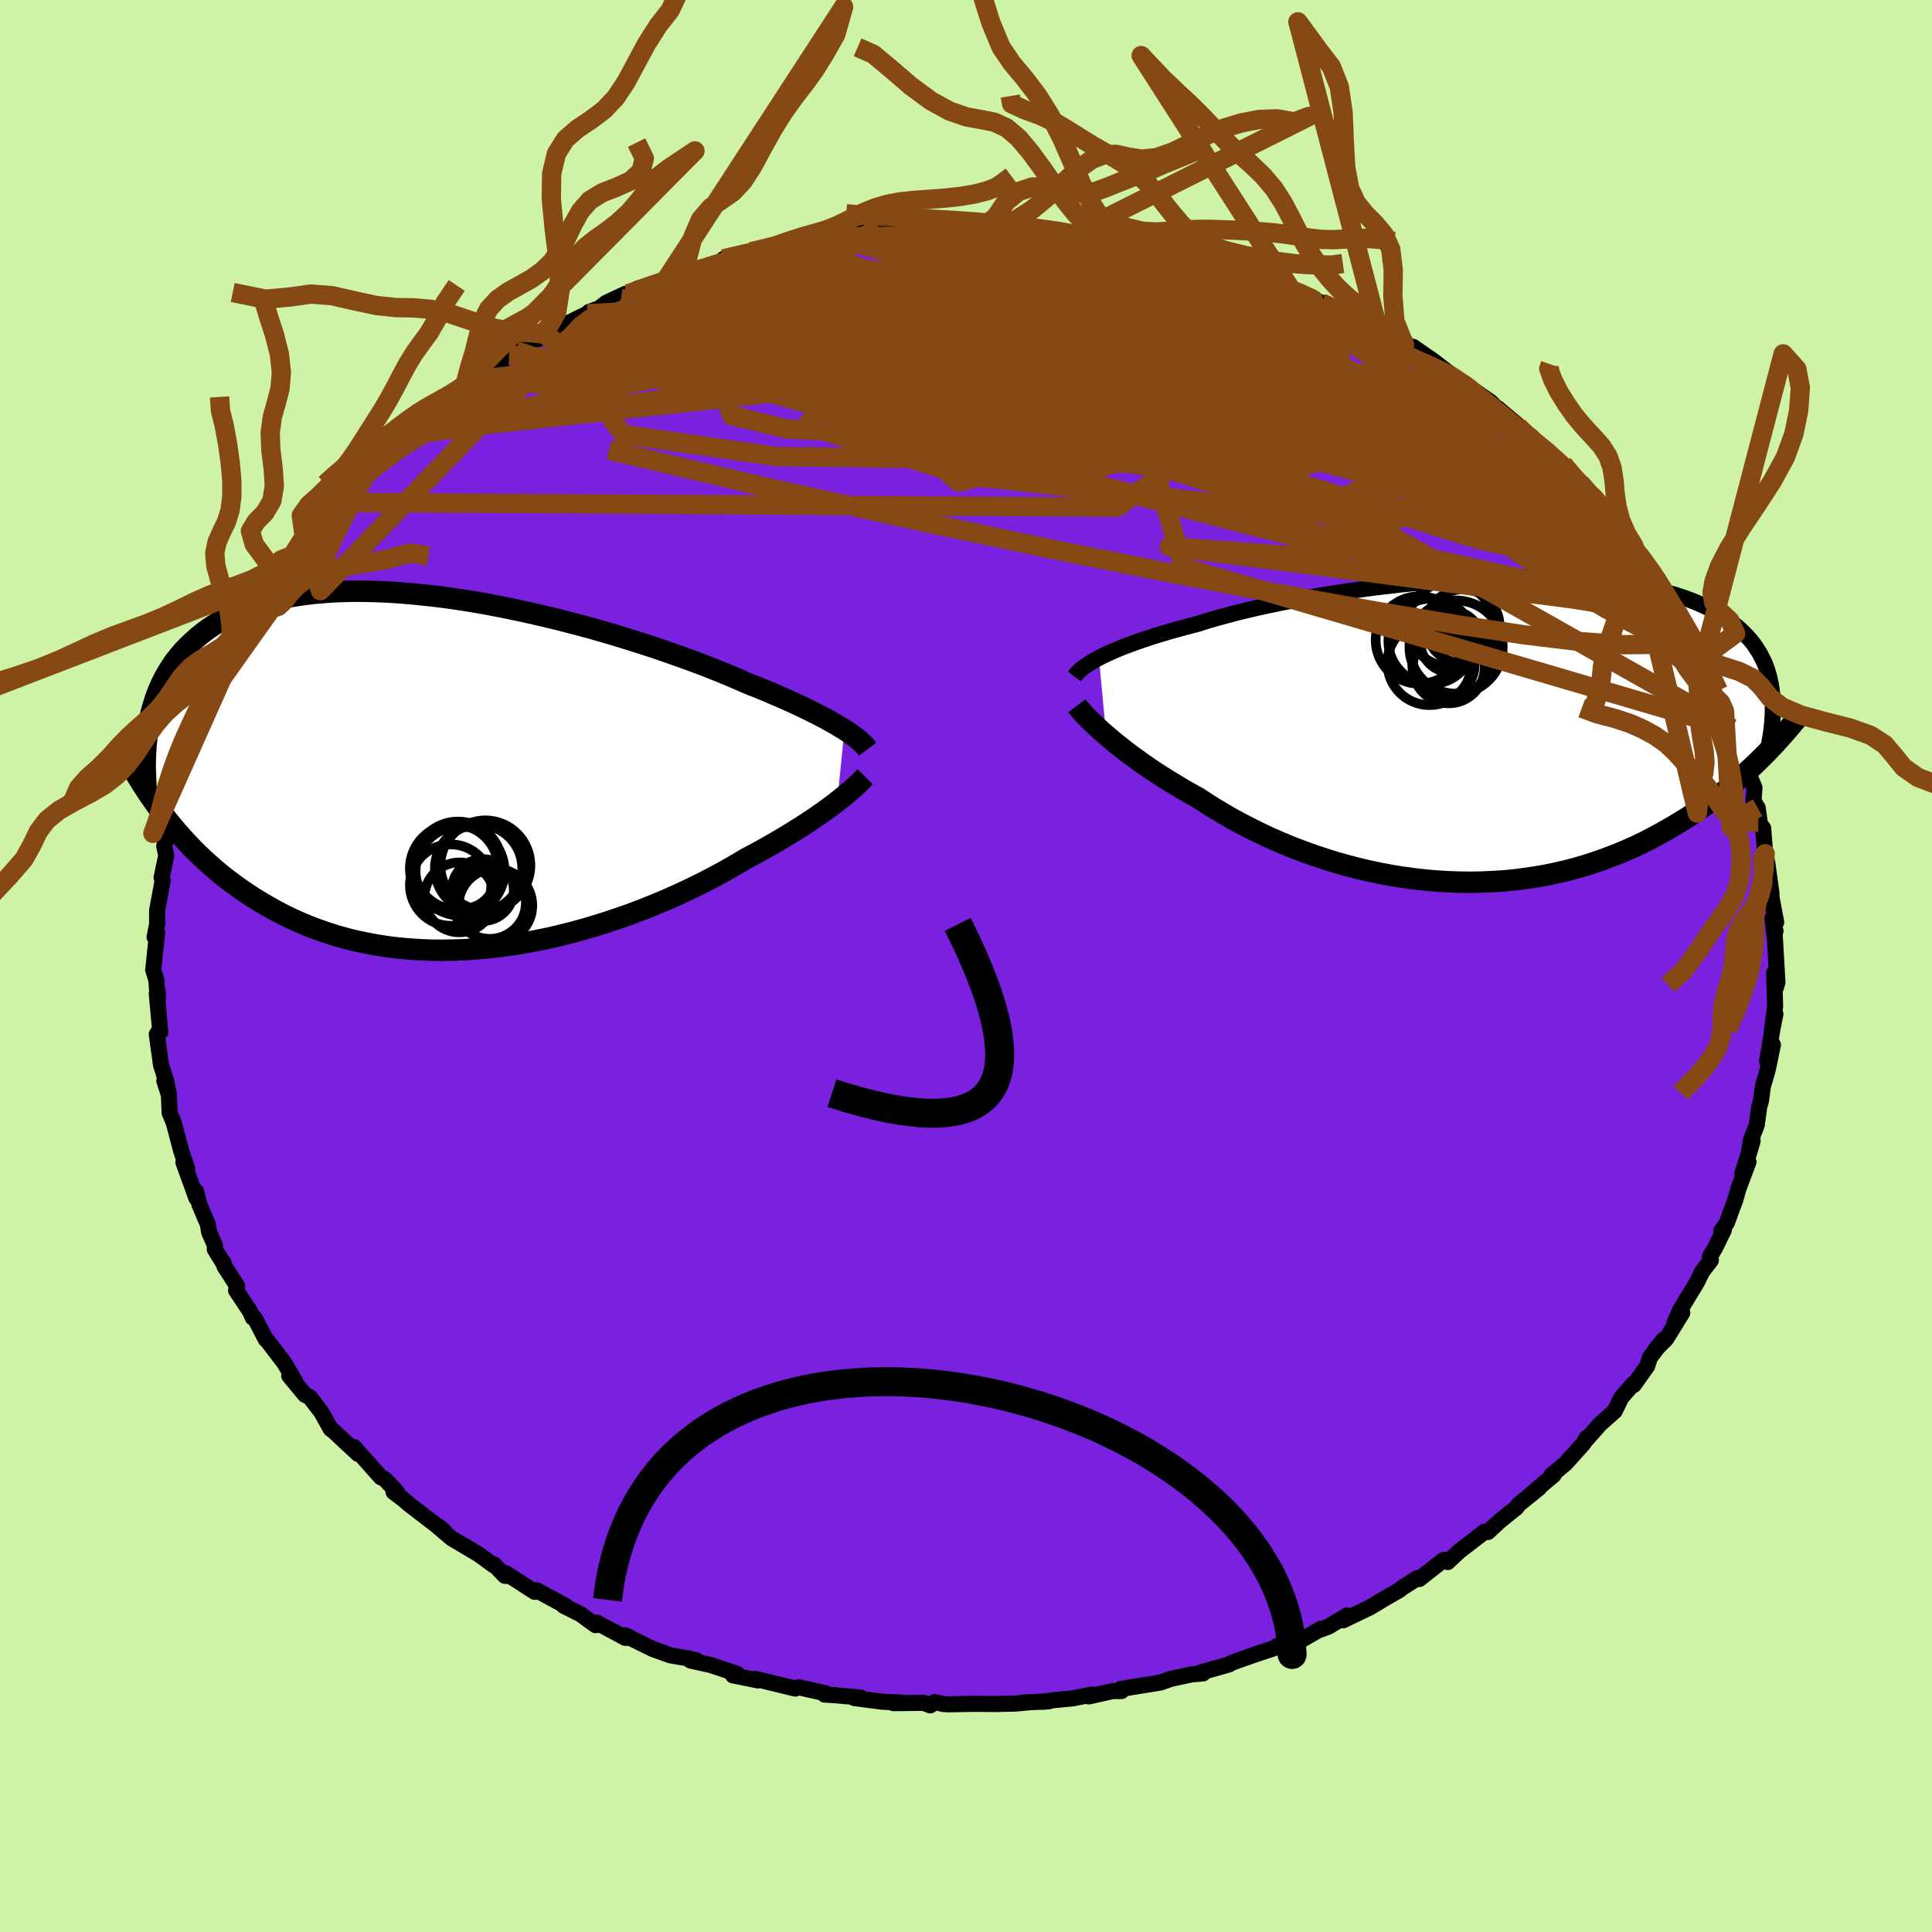 <svg viewBox="-100 -100 200 200" xmlns="http://www.w3.org/2000/svg" width="500" height="500" id="face-svg">
    <defs>
      <clipPath id="leftEyeClipPath">
        <polyline points="40.59,-4.4 40.17,-4.65 39.73,-4.92 39.24,-5.2 38.72,-5.49 38.16,-5.78 37.57,-6.09 36.94,-6.4 36.27,-6.73 35.56,-7.06 34.82,-7.4 34.05,-7.74 33.23,-8.09 32.39,-8.45 31.51,-8.81 30.6,-9.17 29.76,-9.54 28.87,-9.92 27.91,-10.32 26.88,-10.73 25.81,-11.15 24.67,-11.57 23.48,-12 22.24,-12.44 20.96,-12.88 19.63,-13.31 18.27,-13.74 16.87,-14.17 15.44,-14.59 13.99,-15 12.51,-15.39 11.01,-15.78 9.51,-16.14 7.99,-16.49 6.47,-16.82 4.95,-17.13 3.43,-17.42 1.92,-17.68 0.42,-17.91 -1.06,-18.12 -2.53,-18.29 -3.97,-18.44 -5.39,-18.56 -6.78,-18.65 -8.14,-18.7 -9.47,-18.73 -10.76,-18.72 -12.02,-18.68 -13.23,-18.6 -14.41,-18.5 -15.54,-18.36 -16.63,-18.19 -17.68,-17.99 -18.68,-17.76 -19.63,-17.5 -20.55,-17.21 -21.41,-16.89 -22.24,-16.55 -23.02,-16.18 -23.75,-15.79 -24.45,-15.38 -25.11,-14.95 -25.72,-14.5 -26.31,-14.03 -26.85,-13.55 -27.37,-13.06 -27.86,-12.56 -28.31,-12.03 -28.73,-11.5 -29.11,-10.94 -29.47,-10.37 -29.8,-9.79 -30.1,-9.2 -30.37,-8.59 -30.62,-7.97 -30.83,-7.34 -31.03,-6.7 -31.2,-6.06 -31.34,-5.4 -31.47,-4.74 -29.81,4.54 -29.36,5.11 -28.9,5.67 -28.42,6.24 -27.92,6.8 -27.41,7.36 -26.88,7.91 -26.33,8.46 -25.76,9 -25.18,9.53 -24.57,10.06 -23.95,10.58 -23.31,11.09 -22.65,11.58 -21.97,12.07 -21.27,12.55 -20.55,13.02 -19.8,13.48 -19.03,13.93 -18.24,14.37 -17.43,14.79 -16.59,15.2 -15.72,15.59 -14.83,15.96 -13.91,16.31 -12.97,16.63 -12.01,16.94 -11.01,17.22 -10,17.47 -8.96,17.69 -7.9,17.89 -6.81,18.06 -5.7,18.2 -4.58,18.3 -3.43,18.38 -2.27,18.43 -1.09,18.44 0.1,18.42 1.31,18.38 2.53,18.29 3.76,18.18 4.99,18.04 6.23,17.87 7.48,17.67 8.72,17.43 9.97,17.18 11.21,16.89 12.44,16.58 13.67,16.24 14.89,15.88 16.09,15.5 17.28,15.1 18.46,14.69 19.61,14.25 20.74,13.8 21.85,13.34 22.93,12.87 23.98,12.39 25,11.9 25.99,11.41 26.95,10.91 27.87,10.42 28.75,9.92 29.6,9.43 30.41,8.95 31.21,8.52 31.99,8.1 32.74,7.68 33.47,7.26 34.18,6.84 34.87,6.43 35.52,6.02 36.16,5.62 36.77,5.23 37.35,4.84 37.9,4.46 38.43,4.09 38.93,3.73 39.4,3.38 39.84,3.04" />
      </clipPath>
      <clipPath id="rightEyeClipPath">
        <polyline points="-40.27,-7.45 -39.83,-7.67 -39.36,-7.89 -38.86,-8.12 -38.31,-8.35 -37.73,-8.59 -37.11,-8.82 -36.46,-9.06 -35.77,-9.3 -35.05,-9.54 -34.29,-9.78 -33.5,-10.02 -32.67,-10.26 -31.81,-10.5 -30.91,-10.74 -29.99,-10.98 -29.13,-11.26 -28.2,-11.53 -27.22,-11.8 -26.17,-12.08 -25.08,-12.35 -23.93,-12.62 -22.73,-12.88 -21.49,-13.14 -20.2,-13.39 -18.88,-13.64 -17.52,-13.88 -16.13,-14.1 -14.71,-14.32 -13.27,-14.52 -11.81,-14.72 -10.34,-14.89 -8.86,-15.06 -7.37,-15.21 -5.88,-15.34 -4.39,-15.46 -2.9,-15.56 -1.43,-15.64 0.03,-15.7 1.47,-15.75 2.9,-15.77 4.3,-15.78 5.67,-15.76 7.02,-15.73 8.33,-15.67 9.61,-15.6 10.85,-15.5 12.05,-15.38 13.22,-15.24 14.34,-15.08 15.42,-14.91 16.45,-14.71 17.44,-14.49 18.39,-14.25 19.29,-14 20.15,-13.72 20.96,-13.43 21.72,-13.12 22.44,-12.8 23.12,-12.46 23.76,-12.11 24.35,-11.74 24.91,-11.36 25.43,-10.97 25.92,-10.56 26.37,-10.15 26.79,-9.72 27.18,-9.29 27.53,-8.84 27.85,-8.37 28.14,-7.9 28.4,-7.41 28.63,-6.92 28.83,-6.41 29,-5.89 29.15,-5.36 29.26,-4.82 29.36,-4.27 29.42,-3.72 29.47,-3.15 28.47,2.76 28.01,3.21 27.55,3.66 27.06,4.11 26.57,4.57 26.05,5.02 25.52,5.48 24.97,5.94 24.41,6.39 23.83,6.85 23.23,7.3 22.61,7.75 21.98,8.19 21.33,8.63 20.66,9.07 19.97,9.5 19.26,9.93 18.53,10.35 17.78,10.77 17.01,11.19 16.22,11.59 15.4,11.99 14.56,12.37 13.7,12.74 12.81,13.09 11.9,13.43 10.97,13.75 10.02,14.06 9.04,14.34 8.04,14.6 7.03,14.83 5.99,15.05 4.93,15.23 3.86,15.39 2.77,15.53 1.66,15.64 0.54,15.71 -0.59,15.76 -1.74,15.78 -2.9,15.77 -4.06,15.73 -5.24,15.66 -6.42,15.56 -7.6,15.43 -8.78,15.27 -9.97,15.08 -11.15,14.86 -12.33,14.61 -13.51,14.33 -14.67,14.03 -15.83,13.7 -16.97,13.34 -18.11,12.96 -19.22,12.56 -20.32,12.14 -21.4,11.69 -22.46,11.23 -23.49,10.75 -24.5,10.25 -25.48,9.75 -26.44,9.23 -27.36,8.7 -28.26,8.16 -29.12,7.62 -29.95,7.07 -30.74,6.63 -31.52,6.19 -32.27,5.74 -33.01,5.29 -33.72,4.85 -34.41,4.4 -35.08,3.95 -35.72,3.51 -36.34,3.06 -36.94,2.63 -37.51,2.2 -38.05,1.77 -38.57,1.36 -39.06,0.95 -39.52,0.56" />
      </clipPath>
      <filter id="fuzzy">
        <feTurbulence id="turbulence" baseFrequency="0.05" numOctaves="3" type="noise" result="noise" />
        <feDisplacementMap in="SourceGraphic" in2="noise" scale="2" />
      </filter>
      <linearGradient id="rainbowGradient" x1="0%" y1="0%" x2="100%" y2="0%">
        <stop offset="0%" style="stop-color: rgb(110, 89, 61); stop-opacity: 1" />
        <stop offset="50%" style="stop-color: rgb(220, 35, 219); stop-opacity: 1" />
        <stop offset="100%" style="stop-color: rgb(75, 159, 26); stop-opacity: 1" />
      </linearGradient>
    </defs>
    <rect x="-100" y="-100" width="100%" height="100%" fill="rgb(206, 242, 166)" />
    <polyline id="faceContour" points="84,1.69 83.83,2.25 83.66,0.71 83.76,4.16 83.39,6.98 83.79,4.98 83.51,6.34 82.93,9.88 83.53,8.16 82.99,10.77 82.49,12.47 82.3,13.94 82.11,14.61 81.85,16.49 81.25,18.02 81.02,19.5 81.43,18.11 80.37,21.47 81,20.28 79.96,23.06 79.62,24.27 79.44,24.74 78.75,26.61 78.18,27.43 78.45,27.33 77.52,29.23 77.02,30.06 77.11,30.46 76.21,31.63 75.66,32.75 73.97,35.54 73.33,36.97 74.15,35.9 72.48,38.6 71.34,39.75 72.19,38.71 70.79,40.54 70.52,41.41 69.12,43.38 69.06,43.27 67.83,44.69 67.16,46.07 65.62,47.44 64.12,49.14 64.25,48.83 63.92,49.43 62.06,51.5 60.62,52.7 60.83,52.7 59.86,53.51 58.41,54.76 59.33,54.03 57.2,55.75 57,56.05 55.25,57.46 54.03,58.59 53.67,58.57 51.81,60.01 51.04,60.6 49.87,61.7 49.58,61.46 49.38,61.53 46.92,63.46 46.73,63.36 45.15,64.37 44.88,64.59 43.14,65.6 41.81,66.4 39.02,67.74 39.44,67.23 37.52,68.39 36.72,68.69 36.74,68.61 34.74,69.76 32.18,70.4 33.39,70.12 31.47,70.76 29.89,71.28 27.98,71.96 27.41,72.17 27.26,72.29 24.16,73.17 24.54,73.23 23.37,73.33 21.18,73.8 20.15,74.17 16.02,74.84 16.09,75.06 15.18,75.06 12.73,75.61 13.08,75.41 11,75.82 9.01,76.01 7.89,76.18 8.62,76.11 5.8,76.26 6.61,76.21 5.18,76.35 3.08,76.4 0.85,76.38 -1.85,76.43 -2.32,76.4 -3.25,76.2 -3.7,76.54 -4.37,76.28 -7.51,76.31 -6.69,76.25 -8.68,76.16 -11.57,75.78 -10.93,75.72 -13.53,75.49 -14.65,75.42 -14.53,75.29 -17.33,74.66 -17.67,74.8 -21.65,73.83 -22.07,73.79 -21.51,73.96 -24.12,73.43 -23.69,73.28 -26.43,72.36 -28.51,71.9 -27.87,71.89 -28.74,71.68 -30.6,71.36 -32.39,70.72 -35.31,69.28 -34.72,69.55 -35.27,69.55 -38.2,67.98 -37.97,68.09 -38.34,68.24 -39.92,67.09 -41.65,66.23 -41.42,66.26 -44.45,64.62 -44.64,64.79 -47.62,62.87 -47.25,63.15 -47.73,63.13 -48.87,61.94 -48.88,62.05 -50.39,60.94 -53.25,59.24 -54.85,57.88 -54.54,58.05 -54.01,58.5 -54.95,57.8 -57.62,55.75 -58.35,55.13 -59.26,54.45 -58.86,54.51 -60.13,53.15 -60.6,52.9 -63.34,49.81 -62.93,50.51 -65.43,48.18 -65.77,47.92 -66.5,46.6 -66.78,46.13 -67.93,44.63 -68.43,44.39 -70.06,42.42 -69.43,43.01 -70.57,41.09 -72.42,38.66 -72.49,38.65 -73.63,36.45 -73.82,36.42 -74.12,35.75 -75.56,33.58 -75.45,33.13 -76.75,31.11 -76.87,30.7 -76.82,30.86 -77.77,29.32 -77.75,28.91 -78.35,27.56 -78.48,26.74 -79.35,24.71 -79.7,23.32 -79.67,24.03 -81.01,20.33 -80.62,20.99 -81.26,19.09 -81.32,18.84 -82.01,16.23 -82.44,15.2 -82.52,13.24 -82.99,11.87 -82.53,13.31 -82.79,11.93 -83.33,10.26 -83.77,7.07 -83.55,6.73 -83.41,6.83 -83.77,2.84 -83.67,2.64 -83.66,3.38 -83.82,1.43 -84.14,0.4 -83.73,-3.48 -84,-3 -83.7,-4.5 -83.73,-4.72 -83.74,-4.57 -83.73,-5.77 -83.16,-8.87 -83.27,-9.16 -82.79,-11.45 -83,-12.42 -82.73,-13.5 -82.37,-14.95 -82.08,-15.14 -81.72,-16.73 -81.77,-17.69 -81.53,-18.08 -81.02,-20.43 -80.39,-21.5 -80.31,-22.8 -80.3,-22.79 -79.88,-23.92 -78.95,-26.15 -78.48,-27.5 -77.92,-28.45 -77.17,-29.95 -77.54,-29.04 -75.59,-33.18 -76.58,-31.18 -75.6,-33.45 -74.5,-34.96 -74.39,-35.66 -72.77,-38.51 -72.86,-38.09 -72.89,-38.02 -71.47,-40.08 -70.76,-41.13 -70.52,-41.69 -69.74,-42.49 -69.19,-42.99 -68.51,-44.46 -67.08,-45.94 -66.69,-46.5 -64.88,-48.6 -65.27,-47.99 -64.35,-49.06 -61.23,-52.21 -62.88,-51.02 -60.94,-52.64 -60.33,-53.3 -58.83,-54.78 -59.11,-54.29 -57.98,-55.14 -56.81,-56.52 -54.55,-58.21 -54.82,-57.97 -54.09,-58.6 -51.88,-59.89 -51.09,-60.68 -51.53,-60.7 -49.11,-62.28 -47.3,-63.21 -48.18,-62.49 -46.61,-63.7 -43.73,-65.21 -43.78,-65.43 -43.25,-65.76 -41.78,-66.27 -39.19,-67.53 -39.02,-67.71 -37.94,-68.1 -37.25,-68.65 -35.26,-69.58 -35.72,-69.1 -33.97,-70.14 -31.22,-70.91 -31.06,-71.04 -28.33,-71.84 -28.16,-71.96 -28.74,-71.84 -24.36,-73.26 -25.1,-73.19 -21.9,-74.03 -21.41,-73.85 -22.26,-73.93 -18.86,-74.54 -17.88,-74.88 -17.19,-75.12 -14.46,-75.54 -13.06,-75.6 -13.91,-75.43 -12.05,-75.68 -10.35,-75.95 -9.68,-75.9 -8.98,-76.17 -7.48,-76.05 -7.24,-76.25 -3.23,-76.32 -3.46,-76.59 -0.69,-76.37 1.96,-76.52 1.66,-76.48 3.91,-76.59 3.24,-76.61 4.41,-76.48 8.43,-76.17 7.79,-76.29 9.76,-76.09 11.56,-75.65 11.03,-75.7 14.54,-75.22 14.07,-75.54 14.5,-75.4 17.79,-74.82 17.56,-75.02 19.72,-74.36 21.32,-73.89 23.42,-73.43 21.97,-73.76 25.85,-72.92 25.65,-72.95 28.78,-71.78 29.03,-71.9 31.18,-71.22 31.16,-70.98 33.73,-69.92 33.55,-70.21 33.9,-70 36.81,-68.64 36.83,-68.66 38.51,-67.85 39.77,-67.29 40.66,-67.02 42.14,-66.14 42.74,-65.65 45.39,-64.3 46.39,-63.67 45.45,-64.09 46.29,-64.09 48.37,-62.65 50.44,-61.05 51.72,-60.09 52.14,-59.95 52.07,-59.94 54.3,-58.4 54.51,-58.19 55.46,-57.12 55.02,-57.76 57.04,-56.06 57.13,-55.86 58.52,-54.81 60.07,-53.3 61.54,-51.91 61.82,-51.93 63.04,-50.42 63.59,-49.99 65.2,-48.07 64.88,-48.6 66.39,-46.87 66.57,-46.94 67.77,-44.88 69.87,-42.23 69.12,-43.53 70.46,-41.31 71.33,-40.53 71.38,-40.24 72.6,-38.47 72.77,-37.7 73.72,-36.37 73.68,-36.58 74,-36 75.09,-34.53 76.06,-32.22 76.37,-31.98 76.65,-30.96 77.89,-28.5 77.97,-28.42 78.18,-27.41 78.52,-26.4 79.27,-24.61 79.88,-23.61 80.63,-21.55 80.61,-20.98 80.38,-21.42 81.62,-18.47 81.52,-17.05 81.95,-16.38 82.15,-14.98 82.02,-14.88 82.52,-14.26 82.73,-11.62 82.76,-11.71 82.97,-10.52 83.38,-7.54 83.38,-7.15 83.87,-4.53 83.49,-4.96 83.67,-3.31 83.8,-3.63 83.71,-3.31 84,1.69 83.83,2.25" fill="rgb(122, 32, 223)" stroke="black" stroke-width="1.667" stroke-linejoin="round" filter="url(#fuzzy)" />
    <g transform="translate(54.03 -24.45)">
      <polyline id="rightCountour" points="-40.27,-7.45 -39.83,-7.67 -39.36,-7.89 -38.86,-8.12 -38.31,-8.35 -37.73,-8.59 -37.11,-8.82 -36.46,-9.06 -35.77,-9.3 -35.05,-9.54 -34.29,-9.78 -33.5,-10.02 -32.67,-10.26 -31.81,-10.5 -30.91,-10.74 -29.99,-10.98 -29.13,-11.26 -28.2,-11.53 -27.22,-11.8 -26.17,-12.08 -25.08,-12.35 -23.93,-12.62 -22.73,-12.88 -21.49,-13.14 -20.2,-13.39 -18.88,-13.64 -17.52,-13.88 -16.13,-14.1 -14.71,-14.32 -13.27,-14.52 -11.81,-14.72 -10.34,-14.89 -8.86,-15.06 -7.37,-15.21 -5.88,-15.34 -4.39,-15.46 -2.9,-15.56 -1.43,-15.64 0.03,-15.7 1.47,-15.75 2.9,-15.77 4.3,-15.78 5.67,-15.76 7.02,-15.73 8.33,-15.67 9.61,-15.6 10.85,-15.5 12.05,-15.38 13.22,-15.24 14.34,-15.08 15.42,-14.91 16.45,-14.71 17.44,-14.49 18.39,-14.25 19.29,-14 20.15,-13.72 20.96,-13.43 21.72,-13.12 22.44,-12.8 23.12,-12.46 23.76,-12.11 24.35,-11.74 24.91,-11.36 25.43,-10.97 25.92,-10.56 26.37,-10.15 26.79,-9.72 27.18,-9.29 27.53,-8.84 27.85,-8.37 28.14,-7.9 28.4,-7.41 28.63,-6.92 28.83,-6.41 29,-5.89 29.15,-5.36 29.26,-4.82 29.36,-4.27 29.42,-3.72 29.47,-3.15 28.47,2.76 28.01,3.21 27.55,3.66 27.06,4.11 26.57,4.57 26.05,5.02 25.52,5.48 24.97,5.94 24.41,6.39 23.83,6.85 23.23,7.3 22.61,7.75 21.98,8.19 21.33,8.63 20.66,9.07 19.97,9.5 19.26,9.93 18.53,10.35 17.78,10.77 17.01,11.19 16.22,11.59 15.4,11.99 14.56,12.37 13.7,12.74 12.81,13.09 11.9,13.43 10.97,13.75 10.02,14.06 9.04,14.34 8.04,14.6 7.03,14.83 5.99,15.05 4.93,15.23 3.86,15.39 2.77,15.53 1.66,15.64 0.54,15.71 -0.59,15.76 -1.74,15.78 -2.9,15.77 -4.06,15.73 -5.24,15.66 -6.42,15.56 -7.6,15.43 -8.78,15.27 -9.97,15.08 -11.15,14.86 -12.33,14.61 -13.51,14.33 -14.67,14.03 -15.83,13.7 -16.97,13.34 -18.11,12.96 -19.22,12.56 -20.32,12.14 -21.4,11.69 -22.46,11.23 -23.49,10.75 -24.5,10.25 -25.48,9.75 -26.44,9.23 -27.36,8.7 -28.26,8.16 -29.12,7.62 -29.95,7.07 -30.74,6.63 -31.52,6.19 -32.27,5.74 -33.01,5.29 -33.72,4.85 -34.41,4.4 -35.08,3.95 -35.72,3.51 -36.34,3.06 -36.94,2.63 -37.51,2.2 -38.05,1.77 -38.57,1.36 -39.06,0.95 -39.52,0.56" fill="white" stroke="white" stroke-width="0" stroke-linejoin="round" filter="url(#fuzzy)" />
    </g>
    <g transform="translate(-53.17 -20.07)">
      <polyline id="leftCountour" points="40.59,-4.4 40.17,-4.65 39.73,-4.92 39.24,-5.2 38.72,-5.49 38.16,-5.78 37.57,-6.09 36.94,-6.4 36.27,-6.73 35.56,-7.06 34.82,-7.4 34.05,-7.74 33.23,-8.09 32.39,-8.45 31.51,-8.81 30.6,-9.17 29.76,-9.54 28.87,-9.92 27.91,-10.32 26.88,-10.73 25.81,-11.15 24.67,-11.57 23.48,-12 22.24,-12.44 20.96,-12.88 19.63,-13.31 18.27,-13.74 16.87,-14.17 15.44,-14.59 13.99,-15 12.51,-15.39 11.01,-15.78 9.51,-16.14 7.99,-16.49 6.47,-16.82 4.95,-17.13 3.43,-17.42 1.92,-17.68 0.42,-17.91 -1.06,-18.12 -2.53,-18.29 -3.97,-18.44 -5.39,-18.56 -6.78,-18.65 -8.14,-18.7 -9.47,-18.73 -10.76,-18.72 -12.02,-18.68 -13.23,-18.6 -14.41,-18.5 -15.54,-18.36 -16.63,-18.19 -17.68,-17.99 -18.68,-17.76 -19.63,-17.5 -20.55,-17.21 -21.41,-16.89 -22.24,-16.55 -23.02,-16.18 -23.75,-15.79 -24.45,-15.38 -25.11,-14.95 -25.72,-14.5 -26.31,-14.03 -26.85,-13.55 -27.37,-13.06 -27.86,-12.56 -28.31,-12.03 -28.73,-11.5 -29.11,-10.94 -29.47,-10.37 -29.8,-9.79 -30.1,-9.2 -30.37,-8.59 -30.62,-7.97 -30.83,-7.34 -31.03,-6.7 -31.2,-6.06 -31.34,-5.4 -31.47,-4.74 -29.81,4.54 -29.36,5.11 -28.9,5.67 -28.42,6.24 -27.92,6.8 -27.41,7.36 -26.88,7.91 -26.33,8.46 -25.76,9 -25.18,9.53 -24.57,10.06 -23.95,10.58 -23.31,11.09 -22.65,11.58 -21.97,12.07 -21.27,12.55 -20.55,13.02 -19.8,13.48 -19.03,13.93 -18.24,14.37 -17.43,14.79 -16.59,15.2 -15.72,15.59 -14.83,15.96 -13.91,16.31 -12.97,16.63 -12.01,16.94 -11.01,17.22 -10,17.47 -8.96,17.69 -7.9,17.89 -6.81,18.06 -5.7,18.2 -4.58,18.3 -3.43,18.38 -2.27,18.43 -1.09,18.44 0.1,18.42 1.31,18.38 2.53,18.29 3.76,18.18 4.99,18.04 6.23,17.87 7.48,17.67 8.72,17.43 9.97,17.18 11.21,16.89 12.44,16.58 13.67,16.24 14.89,15.88 16.09,15.5 17.28,15.1 18.46,14.69 19.61,14.25 20.74,13.8 21.85,13.34 22.93,12.87 23.98,12.39 25,11.9 25.99,11.41 26.95,10.91 27.87,10.42 28.75,9.92 29.6,9.43 30.41,8.95 31.21,8.52 31.99,8.1 32.74,7.68 33.47,7.26 34.18,6.84 34.87,6.43 35.52,6.02 36.16,5.62 36.77,5.23 37.35,4.84 37.9,4.46 38.43,4.09 38.93,3.73 39.4,3.38 39.84,3.04" fill="white" stroke="white" stroke-width="0" stroke-linejoin="round" filter="url(#fuzzy)" />
    </g>
    <g transform="translate(54.03 -24.45)">
      <polyline id="rightUpper" points="-42.81,-5.52 -42.68,-5.69 -42.54,-5.86 -42.36,-6.04 -42.16,-6.22 -41.93,-6.41 -41.66,-6.61 -41.36,-6.81 -41.03,-7.02 -40.67,-7.23 -40.27,-7.45 -39.83,-7.67 -39.36,-7.89 -38.86,-8.12 -38.31,-8.35 -37.73,-8.59 -37.11,-8.82 -36.46,-9.06 -35.77,-9.3 -35.05,-9.54 -34.29,-9.78 -33.5,-10.02 -32.67,-10.26 -31.81,-10.5 -30.91,-10.74 -29.99,-10.98 -29.13,-11.26 -28.2,-11.53 -27.22,-11.8 -26.17,-12.08 -25.08,-12.35 -23.93,-12.62 -22.73,-12.88 -21.49,-13.14 -20.2,-13.39 -18.88,-13.64 -17.52,-13.88 -16.13,-14.1 -14.71,-14.32 -13.27,-14.52 -11.81,-14.72 -10.34,-14.89 -8.86,-15.06 -7.37,-15.21 -5.88,-15.34 -4.39,-15.46 -2.9,-15.56 -1.43,-15.64 0.03,-15.7 1.47,-15.75 2.9,-15.77 4.3,-15.78 5.67,-15.76 7.02,-15.73 8.33,-15.67 9.61,-15.6 10.85,-15.5 12.05,-15.38 13.22,-15.24 14.34,-15.08 15.42,-14.91 16.45,-14.71 17.44,-14.49 18.39,-14.25 19.29,-14 20.15,-13.72 20.96,-13.43 21.72,-13.12 22.44,-12.8 23.12,-12.46 23.76,-12.11 24.35,-11.74 24.91,-11.36 25.43,-10.97 25.92,-10.56 26.37,-10.15 26.79,-9.72 27.18,-9.29 27.53,-8.84 27.85,-8.37 28.14,-7.9 28.4,-7.41 28.63,-6.92 28.83,-6.41 29,-5.89 29.15,-5.36 29.26,-4.82 29.36,-4.27 29.42,-3.72 29.47,-3.15 29.49,-2.58 29.49,-2 29.47,-1.41 29.43,-0.81 29.37,-0.21 29.29,0.4 29.19,1.02 29.08,1.64 28.95,2.27 28.8,2.9" fill="none" stroke="black" stroke-width="1.667" stroke-linejoin="round" filter="url(#fuzzy)" />
      <polyline id="rightLower" points="-42.55,-2.49 -42.39,-2.28 -42.19,-2.04 -41.96,-1.79 -41.7,-1.5 -41.41,-1.2 -41.09,-0.88 -40.74,-0.55 -40.36,-0.19 -39.96,0.18 -39.52,0.56 -39.06,0.95 -38.57,1.36 -38.05,1.77 -37.51,2.2 -36.94,2.63 -36.34,3.06 -35.72,3.51 -35.08,3.95 -34.41,4.4 -33.72,4.85 -33.01,5.29 -32.27,5.74 -31.52,6.19 -30.74,6.63 -29.95,7.07 -29.12,7.62 -28.26,8.16 -27.36,8.7 -26.44,9.23 -25.48,9.75 -24.5,10.25 -23.49,10.75 -22.46,11.23 -21.4,11.69 -20.32,12.14 -19.22,12.56 -18.11,12.96 -16.97,13.34 -15.83,13.7 -14.67,14.03 -13.51,14.33 -12.33,14.61 -11.15,14.86 -9.97,15.08 -8.78,15.27 -7.6,15.43 -6.42,15.56 -5.24,15.66 -4.06,15.73 -2.9,15.77 -1.74,15.78 -0.59,15.76 0.54,15.71 1.66,15.64 2.77,15.53 3.86,15.39 4.93,15.23 5.99,15.05 7.03,14.83 8.04,14.6 9.04,14.34 10.02,14.06 10.97,13.75 11.9,13.43 12.81,13.09 13.7,12.74 14.56,12.37 15.4,11.99 16.22,11.59 17.01,11.19 17.78,10.77 18.53,10.35 19.26,9.93 19.97,9.5 20.66,9.07 21.33,8.63 21.98,8.19 22.61,7.75 23.23,7.3 23.83,6.85 24.41,6.39 24.97,5.94 25.52,5.48 26.05,5.02 26.57,4.57 27.06,4.11 27.55,3.66 28.01,3.21 28.47,2.76 28.91,2.32 29.33,1.87 29.74,1.44 30.14,1 30.52,0.57 30.89,0.15 31.25,-0.27 31.59,-0.68 31.93,-1.09 32.25,-1.49" fill="none" stroke="black" stroke-width="2.222" stroke-linejoin="round" filter="url(#fuzzy)" />
      <circle r="3.194" cx="-3.827" cy="-9.132" stroke="black" fill="none" stroke-width="1.0" filter="url(#fuzzy)" clip-path="url(#rightEyeClipPath)" /><circle r="4.53" cx="-7.092" cy="-9.297" stroke="black" fill="none" stroke-width="1.0" filter="url(#fuzzy)" clip-path="url(#rightEyeClipPath)" /><circle r="3.822" cx="-2.607" cy="-10.722" stroke="black" fill="none" stroke-width="1.0" filter="url(#fuzzy)" clip-path="url(#rightEyeClipPath)" /><circle r="3.726" cx="-4.062" cy="-6.467" stroke="black" fill="none" stroke-width="1.0" filter="url(#fuzzy)" clip-path="url(#rightEyeClipPath)" /><circle r="4.394" cx="-3.907" cy="-10.947" stroke="black" fill="none" stroke-width="1.0" filter="url(#fuzzy)" clip-path="url(#rightEyeClipPath)" /><circle r="4.828" cx="-3.297" cy="-8.567" stroke="black" fill="none" stroke-width="1.0" filter="url(#fuzzy)" clip-path="url(#rightEyeClipPath)" /><circle r="4.048" cx="-3.767" cy="-7.502" stroke="black" fill="none" stroke-width="1.0" filter="url(#fuzzy)" clip-path="url(#rightEyeClipPath)" /><circle r="4.356" cx="-6.047" cy="-6.912" stroke="black" fill="none" stroke-width="1.0" filter="url(#fuzzy)" clip-path="url(#rightEyeClipPath)" /><circle r="4.42" cx="-5.887" cy="-9.167" stroke="black" fill="none" stroke-width="1.0" filter="url(#fuzzy)" clip-path="url(#rightEyeClipPath)" /><circle r="3.22" cx="-4.602" cy="-6.662" stroke="black" fill="none" stroke-width="1.0" filter="url(#fuzzy)" clip-path="url(#rightEyeClipPath)" />
      </g>
    <g transform="translate(-53.17 -20.07)">
      <polyline id="leftUpper" points="42.98,-2.37 42.86,-2.53 42.72,-2.7 42.56,-2.87 42.37,-3.06 42.15,-3.26 41.9,-3.47 41.62,-3.68 41.31,-3.91 40.97,-4.15 40.59,-4.4 40.17,-4.65 39.73,-4.92 39.24,-5.2 38.72,-5.49 38.16,-5.78 37.57,-6.09 36.94,-6.4 36.27,-6.73 35.56,-7.06 34.82,-7.4 34.05,-7.74 33.23,-8.09 32.39,-8.45 31.51,-8.81 30.6,-9.17 29.76,-9.54 28.87,-9.92 27.91,-10.32 26.88,-10.73 25.81,-11.15 24.67,-11.57 23.48,-12 22.24,-12.44 20.96,-12.88 19.63,-13.31 18.27,-13.74 16.87,-14.17 15.44,-14.59 13.99,-15 12.51,-15.39 11.01,-15.78 9.51,-16.14 7.99,-16.49 6.47,-16.82 4.95,-17.13 3.43,-17.42 1.92,-17.68 0.42,-17.91 -1.06,-18.12 -2.53,-18.29 -3.97,-18.44 -5.39,-18.56 -6.78,-18.65 -8.14,-18.7 -9.47,-18.73 -10.76,-18.72 -12.02,-18.68 -13.23,-18.6 -14.41,-18.5 -15.54,-18.36 -16.63,-18.19 -17.68,-17.99 -18.68,-17.76 -19.63,-17.5 -20.55,-17.21 -21.41,-16.89 -22.24,-16.55 -23.02,-16.18 -23.75,-15.79 -24.45,-15.38 -25.11,-14.95 -25.72,-14.5 -26.31,-14.03 -26.85,-13.55 -27.37,-13.06 -27.86,-12.56 -28.31,-12.03 -28.73,-11.5 -29.11,-10.94 -29.47,-10.37 -29.8,-9.79 -30.1,-9.2 -30.37,-8.59 -30.62,-7.97 -30.83,-7.34 -31.03,-6.7 -31.2,-6.06 -31.34,-5.4 -31.47,-4.74 -31.57,-4.07 -31.65,-3.4 -31.72,-2.72 -31.76,-2.03 -31.79,-1.34 -31.8,-0.65 -31.79,0.05 -31.77,0.75 -31.73,1.45 -31.68,2.15" fill="none" stroke="black" stroke-width="2.222" stroke-linejoin="round" filter="url(#fuzzy)" />
      <polyline id="leftLower" points="42.73,0.48 42.56,0.65 42.37,0.85 42.15,1.07 41.91,1.3 41.63,1.55 41.33,1.82 41,2.1 40.64,2.4 40.25,2.71 39.84,3.04 39.4,3.38 38.93,3.73 38.43,4.09 37.9,4.46 37.35,4.84 36.77,5.23 36.16,5.62 35.52,6.02 34.87,6.43 34.18,6.84 33.47,7.26 32.74,7.68 31.99,8.1 31.21,8.52 30.41,8.95 29.6,9.43 28.75,9.92 27.87,10.42 26.95,10.91 25.99,11.41 25,11.9 23.98,12.39 22.93,12.87 21.85,13.34 20.74,13.8 19.61,14.25 18.46,14.69 17.28,15.1 16.09,15.5 14.89,15.88 13.67,16.24 12.44,16.58 11.21,16.89 9.97,17.18 8.72,17.43 7.48,17.67 6.23,17.87 4.99,18.04 3.76,18.18 2.53,18.29 1.31,18.38 0.1,18.42 -1.09,18.44 -2.27,18.43 -3.43,18.38 -4.58,18.3 -5.7,18.2 -6.81,18.06 -7.9,17.89 -8.96,17.69 -10,17.47 -11.01,17.22 -12.01,16.94 -12.97,16.63 -13.91,16.31 -14.83,15.96 -15.72,15.59 -16.59,15.2 -17.43,14.79 -18.24,14.37 -19.03,13.93 -19.8,13.48 -20.55,13.02 -21.27,12.55 -21.97,12.07 -22.65,11.58 -23.31,11.09 -23.95,10.58 -24.57,10.06 -25.18,9.53 -25.76,9 -26.33,8.46 -26.88,7.91 -27.41,7.36 -27.92,6.8 -28.42,6.24 -28.9,5.67 -29.36,5.11 -29.81,4.54 -30.25,3.97 -30.67,3.39 -31.07,2.82 -31.47,2.25 -31.84,1.68 -32.21,1.11 -32.56,0.54 -32.9,-0.03 -33.23,-0.6 -33.55,-1.16" fill="none" stroke="black" stroke-width="2.222" stroke-linejoin="round" filter="url(#fuzzy)" />
      <circle r="3.816" cx="4.457" cy="13.807" stroke="black" fill="none" stroke-width="1.0" filter="url(#fuzzy)" clip-path="url(#leftEyeClipPath)" /><circle r="3.204" cx="3.152" cy="12.207" stroke="black" fill="none" stroke-width="1.0" filter="url(#fuzzy)" clip-path="url(#leftEyeClipPath)" /><circle r="4.608" cx="0.797" cy="10.232" stroke="black" fill="none" stroke-width="1.0" filter="url(#fuzzy)" clip-path="url(#leftEyeClipPath)" /><circle r="3.62" cx="0.727" cy="12.967" stroke="black" fill="none" stroke-width="1.0" filter="url(#fuzzy)" clip-path="url(#leftEyeClipPath)" /><circle r="4.214" cx="-0.183" cy="11.692" stroke="black" fill="none" stroke-width="1.0" filter="url(#fuzzy)" clip-path="url(#leftEyeClipPath)" /><circle r="3.75" cx="3.862" cy="13.512" stroke="black" fill="none" stroke-width="1.0" filter="url(#fuzzy)" clip-path="url(#leftEyeClipPath)" /><circle r="4.578" cx="0.177" cy="9.982" stroke="black" fill="none" stroke-width="1.0" filter="url(#fuzzy)" clip-path="url(#leftEyeClipPath)" /><circle r="4.658" cx="3.417" cy="9.652" stroke="black" fill="none" stroke-width="1.0" filter="url(#fuzzy)" clip-path="url(#leftEyeClipPath)" /><circle r="4.566" cx="0.582" cy="9.682" stroke="black" fill="none" stroke-width="1.0" filter="url(#fuzzy)" clip-path="url(#leftEyeClipPath)" /><circle r="4.522" cx="2.712" cy="9.967" stroke="black" fill="none" stroke-width="1.0" filter="url(#fuzzy)" clip-path="url(#leftEyeClipPath)" />
    </g>
    <g id="hairs">
      <polyline points="-35.26,-69.58 -34.92,-69.59 -33.73,-70.03 -32.4,-70.51 -31.22,-70.9 -30.26,-71.21 -29.49,-71.43 -28.89,-71.58 -28.44,-71.64 -28.2,-71.59 -28.19,-71.42 -28.46,-71.1 -29.02,-70.64 -29.87,-70.02 -31.02,-69.25 -32.51,-68.3 -34.4,-67.17 -36.72,-65.83 -39.52,-64.26 -42.81,-62.45 -46.54,-60.43 -50.66,-58.28 -55.14,-56.04" fill="none" stroke="rgb(134, 73, 19)" stroke-width="2" stroke-linejoin="round" filter="url(#fuzzy)" /><polyline points="21.97,-73.76 24.6,-73.15 26.4,-72.62 28,-72.11 29.46,-71.61 30.78,-71.14 31.96,-70.69 32.99,-70.29 33.88,-69.92 34.64,-69.61 35.26,-69.33 35.72,-69.12 35.96,-68.99 35.95,-68.95 35.61,-69.04 34.9,-69.25 33.76,-69.6 32.15,-70.13 30.05,-70.84 27.52,-71.73 24.71,-72.73" fill="none" stroke="rgb(134, 73, 19)" stroke-width="2" stroke-linejoin="round" filter="url(#fuzzy)" /><polyline points="-28.16,-71.96 -27.26,-72.19 -25.24,-72.56 -22.97,-72.77 -20.57,-72.81 -17.99,-72.71 -15.18,-72.51 -12.11,-72.26 -8.8,-71.95 -5.31,-71.59 -1.7,-71.16 1.97,-70.67 5.71,-70.12 9.52,-69.51 13.4,-68.86 17.36,-68.16 21.38,-67.44 25.45,-66.7 29.53,-65.96 33.59,-65.23 37.5,-64.56 41.07,-64.06 44.06,-63.89" fill="none" stroke="rgb(134, 73, 19)" stroke-width="2" stroke-linejoin="round" filter="url(#fuzzy)" /><polyline points="14.5,-75.4 16.54,-75.04 17.58,-74.76 18.22,-74.44 18.46,-74.11 18.23,-73.8 17.52,-73.5 16.3,-73.18 14.55,-72.83 12.17,-72.45 9.11,-72.06 5.3,-71.67 0.68,-71.28 -4.84,-70.89 -11.33,-70.48 -18.78,-70.02 -26.96,-69.58" fill="none" stroke="rgb(134, 73, 19)" stroke-width="2" stroke-linejoin="round" filter="url(#fuzzy)" /><polyline points="-31.22,-70.91 -30.37,-71.21 -29.1,-71.61 -27.79,-72.03 -26.36,-72.48 -24.83,-72.94 -23.3,-73.39 -21.88,-73.78 -20.63,-74.11 -19.58,-74.38 -18.75,-74.59 -18.18,-74.74 -17.92,-74.8 -18.03,-74.76 -18.54,-74.62 -19.48,-74.38 -20.87,-74.07 -22.7,-73.66" fill="none" stroke="rgb(134, 73, 19)" stroke-width="2" stroke-linejoin="round" filter="url(#fuzzy)" /><polyline points="11.56,-75.65 12.1,-75.58 13.23,-75.46 14.35,-75.34 15.46,-75.19 16.59,-75 17.7,-74.78 18.71,-74.54 19.57,-74.31 20.23,-74.11 20.67,-73.94 20.87,-73.81 20.81,-73.7 20.45,-73.64 19.76,-73.61 18.7,-73.64 17.24,-73.72 15.34,-73.87 12.93,-74.09 9.95,-74.37 6.38,-74.71 2.19,-75.1 -2.6,-75.55" fill="none" stroke="rgb(134, 73, 19)" stroke-width="2" stroke-linejoin="round" filter="url(#fuzzy)" /><polyline points="65.2,-48.07 65.35,-47.99 65.83,-47.39 66.31,-46.63 66.67,-45.89 66.81,-45.32 66.67,-44.98 66.23,-44.88 65.48,-45.02 64.41,-45.38 62.98,-45.98 61.19,-46.84 59.01,-47.97 56.46,-49.37 53.51,-51.02 50.16,-52.93 46.38,-55.11 42.11,-57.6 37.31,-60.45 31.99,-63.66 26.21,-67.25 20.21,-71.16" fill="none" stroke="rgb(134, 73, 19)" stroke-width="2" stroke-linejoin="round" filter="url(#fuzzy)" /><polyline points="65.2,-48.07 65.32,-48.01 65.71,-47.49 66.04,-46.86 66.17,-46.31 65.99,-45.98 65.43,-45.98 64.47,-46.3 63.1,-46.95 61.27,-47.91 58.97,-49.23 56.14,-50.91 52.74,-53.01 48.75,-55.53 44.18,-58.44 39.08,-61.71 33.44,-65.36 27.09,-69.52" fill="none" stroke="rgb(134, 73, 19)" stroke-width="2" stroke-linejoin="round" filter="url(#fuzzy)" /><polyline points="61.82,-51.93 62.84,-50.73 63.76,-49.72 64.61,-48.79 65.41,-47.89 66.2,-46.98 66.98,-46.04 67.7,-45.12 68.33,-44.3 68.83,-43.63 69.18,-43.13 69.35,-42.82 69.35,-42.69 69.17,-42.77 68.77,-43.09 68.14,-43.66 67.27,-44.52 66.14,-45.65 64.75,-47.05 63.11,-48.71 61.25,-50.64 59.19,-52.82 57,-55.24" fill="none" stroke="rgb(134, 73, 19)" stroke-width="2" stroke-linejoin="round" filter="url(#fuzzy)" /><polyline points="60.07,-53.3 61.13,-52.35 61.9,-51.63 62.56,-50.96 63.08,-50.38 63.41,-49.97 63.52,-49.75 63.4,-49.73 63.03,-49.92 62.34,-50.37 61.28,-51.16 59.76,-52.39 57.68,-54.17 54.87,-56.62 51.11,-59.91" fill="none" stroke="rgb(134, 73, 19)" stroke-width="2" stroke-linejoin="round" filter="url(#fuzzy)" /><polyline points="-25.1,-73.19 -22.98,-73.69 -21.83,-73.93 -20.78,-74.16 -19.65,-74.42 -18.49,-74.67 -17.42,-74.88 -16.53,-75.01 -15.86,-75.07 -15.42,-75.05 -15.22,-74.97 -15.25,-74.83 -15.52,-74.63 -16.02,-74.35 -16.76,-73.99 -17.75,-73.56 -18.98,-73.03 -20.53,-72.42 -22.45,-71.7 -24.84,-70.87 -27.8,-69.9 -31.35,-68.81 -35.39,-67.61 -39.64,-66.39" fill="none" stroke="rgb(134, 73, 19)" stroke-width="2" stroke-linejoin="round" filter="url(#fuzzy)" /><polyline points="-22.26,-73.93 -19.67,-74.4 -17.66,-74.71 -15.65,-74.91 -13.57,-75.02 -11.46,-75.06 -9.31,-75.05 -7.08,-75.02 -4.78,-74.98 -2.4,-74.93 0.02,-74.88 2.46,-74.83 4.89,-74.79 7.26,-74.75 9.5,-74.73 11.56,-74.71 13.35,-74.7 14.82,-74.69 15.9,-74.72 16.55,-74.81 16.95,-74.91" fill="none" stroke="rgb(134, 73, 19)" stroke-width="2" stroke-linejoin="round" filter="url(#fuzzy)" /><polyline points="23.42,-73.43 23.42,-73.42 24.38,-73.1 25.31,-72.71 25.95,-72.3 26.2,-71.89 26.04,-71.5 25.44,-71.13 24.42,-70.76 22.97,-70.39 21.1,-70.02 18.78,-69.63 16,-69.23 12.73,-68.82 8.93,-68.41 4.61,-68.01 -0.26,-67.6 -5.73,-67.2 -11.86,-66.81 -18.76,-66.42 -26.51,-66.05 -35.02,-65.69" fill="none" stroke="rgb(134, 73, 19)" stroke-width="2" stroke-linejoin="round" filter="url(#fuzzy)" /><polyline points="71.38,-40.24 71.95,-38.97 71.63,-38.3 70.57,-38.06 68.83,-38.1 66.42,-38.29 63.32,-38.63 59.48,-39.14 54.81,-39.9 49.27,-40.96 42.83,-42.35 35.49,-44.09 27.26,-46.17 18.13,-48.59 8.09,-51.35 -2.92,-54.43 -15.05,-57.85 -28.5,-61.6" fill="none" stroke="rgb(134, 73, 19)" stroke-width="2" stroke-linejoin="round" filter="url(#fuzzy)" /><polyline points="69.87,-42.23 69.8,-42.42 70.33,-41.69 70.96,-40.8 71.55,-39.91 72.07,-39.09 72.51,-38.36 72.86,-37.76 73.13,-37.27 73.31,-36.88 73.41,-36.57 73.39,-36.38 73.24,-36.34 72.91,-36.5 72.4,-36.9 71.67,-37.58 70.71,-38.55 69.5,-39.84 68.04,-41.45 66.31,-43.41 64.33,-45.72 62.11,-48.37 59.72,-51.33 57.24,-54.52" fill="none" stroke="rgb(134, 73, 19)" stroke-width="2" stroke-linejoin="round" filter="url(#fuzzy)" /><polyline points="-17.19,-75.12 -15.04,-75.37 -13.48,-75.45 -11.96,-75.48 -10.26,-75.51 -8.38,-75.54 -6.37,-75.56 -4.28,-75.58 -2.12,-75.59 0.11,-75.6 2.35,-75.6 4.49,-75.62 6.45,-75.64 8.11,-75.66 9.42,-75.69 10.38,-75.7 11.02,-75.7 11.38,-75.68 11.41,-75.66" fill="none" stroke="rgb(134, 73, 19)" stroke-width="2" stroke-linejoin="round" filter="url(#fuzzy)" /><polyline points="57.13,-55.86 58.18,-54.86 58.55,-54.04 58.08,-53.59 56.76,-53.48 54.61,-53.69 51.61,-54.2 47.74,-55.02 42.95,-56.18 37.23,-57.66 30.52,-59.46 22.73,-61.58 13.76,-64.06 3.48,-66.97 -8.31,-70.3" fill="none" stroke="rgb(134, 73, 19)" stroke-width="2" stroke-linejoin="round" filter="url(#fuzzy)" /><polyline points="63.59,-49.99 64.56,-48.86 65.06,-48.27 65.41,-47.76 65.64,-47.26 65.67,-46.88 65.4,-46.74 64.74,-46.94 63.66,-47.51 62.14,-48.43 60.16,-49.73 57.7,-51.4 54.72,-53.5 51.2,-56.06 47.14,-59.09 42.6,-62.54 37.51,-66.39" fill="none" stroke="rgb(134, 73, 19)" stroke-width="2" stroke-linejoin="round" filter="url(#fuzzy)" /><polyline points="1.96,-76.52 2.27,-76.52 2.9,-76.5 3.61,-76.43 4.37,-76.29 5.05,-76.1 5.53,-75.86 5.73,-75.57 5.62,-75.25 5.18,-74.88 4.42,-74.48 3.35,-74.03 1.95,-73.52 0.21,-72.94 -1.9,-72.28 -4.42,-71.53 -7.39,-70.71 -10.86,-69.81 -14.84,-68.83 -19.35,-67.76 -24.39,-66.6 -29.97,-65.38 -36.13,-64.12 -43.14,-62.69" fill="none" stroke="rgb(134, 73, 19)" stroke-width="2" stroke-linejoin="round" filter="url(#fuzzy)" /><polyline points="74,-36 74.42,-34.65 73.55,-33.73 71.45,-33.3 68.14,-33.26 63.6,-33.58 57.79,-34.28 50.71,-35.35 42.32,-36.76 32.63,-38.5 21.57,-40.6 9.11,-43.1 -4.82,-46.05 -20.24,-49.46 -36.96,-53.4" fill="none" stroke="rgb(134, 73, 19)" stroke-width="2" stroke-linejoin="round" filter="url(#fuzzy)" /><polyline points="36.81,-68.64 37.36,-68.4 38.43,-67.91 39.61,-67.35 40.79,-66.76 41.93,-66.17 42.95,-65.61 43.79,-65.15 44.39,-64.8 44.77,-64.57 44.94,-64.42 44.91,-64.36 44.63,-64.4 44.04,-64.59 43.07,-64.99 41.71,-65.6 39.94,-66.43 37.75,-67.49 35.09,-68.79 31.99,-70.29" fill="none" stroke="rgb(134, 73, 19)" stroke-width="2" stroke-linejoin="round" filter="url(#fuzzy)" /><polyline points="73.72,-36.37 73.79,-36.29 74.02,-35.76 74.22,-35.05 74.24,-34.42 74,-33.99 73.48,-33.82 72.65,-33.91 71.51,-34.29 70.04,-34.94 68.23,-35.87 66.06,-37.1 63.51,-38.64 60.56,-40.54 57.18,-42.8 53.36,-45.44 49.07,-48.47 44.3,-51.91 39.01,-55.78 33.22,-60.1 27,-64.86 20.59,-69.96" fill="none" stroke="rgb(134, 73, 19)" stroke-width="2" stroke-linejoin="round" filter="url(#fuzzy)" /><polyline points="11.03,-75.7 13.01,-75.45 13.64,-75.29 13.81,-75.06 13.67,-74.71 13.13,-74.25 12.09,-73.71 10.45,-73.09 8.15,-72.41 5.12,-71.65 1.37,-70.81 -3.14,-69.86 -8.46,-68.79 -14.68,-67.61 -21.88,-66.31 -30,-64.97 -38.92,-63.68" fill="none" stroke="rgb(134, 73, 19)" stroke-width="2" stroke-linejoin="round" filter="url(#fuzzy)" /><polyline points="-25.1,-73.19 -22.99,-73.69 -21.84,-73.93 -20.81,-74.16 -19.7,-74.41 -18.58,-74.65 -17.56,-74.84 -16.73,-74.95 -16.14,-74.99 -15.81,-74.94 -15.73,-74.83 -15.92,-74.65 -16.36,-74.39 -17.07,-74.05 -18.03,-73.63 -19.25,-73.12 -20.76,-72.52 -22.61,-71.81 -24.91,-70.97 -27.76,-70 -31.22,-68.89 -35.24,-67.67 -39.53,-66.43" fill="none" stroke="rgb(134, 73, 19)" stroke-width="2" stroke-linejoin="round" filter="url(#fuzzy)" /><polyline points="8.43,-76.17 8.68,-76.16 9.77,-75.99 11.04,-75.78 12.32,-75.58 13.54,-75.41 14.7,-75.25 15.79,-75.1 16.8,-74.94 17.68,-74.77 18.39,-74.61 18.87,-74.47 19.09,-74.37 19.01,-74.32 18.61,-74.33 17.85,-74.39 16.66,-74.54 14.98,-74.76 12.71,-75.08 9.84,-75.49 6.64,-76.01" fill="none" stroke="rgb(134, 73, 19)" stroke-width="2" stroke-linejoin="round" filter="url(#fuzzy)" /><polyline points="31.16,-70.98 32.71,-70.38 33.46,-70.08 34.04,-69.77 34.5,-69.45 34.75,-69.15 34.72,-68.92 34.35,-68.76 33.61,-68.67 32.44,-68.66 30.76,-68.74 28.5,-68.95 25.59,-69.31 22.03,-69.82 17.87,-70.45 13.17,-71.18 7.97,-72.02 2.18,-73.03 -4.39,-74.27" fill="none" stroke="rgb(134, 73, 19)" stroke-width="2" stroke-linejoin="round" filter="url(#fuzzy)" /><polyline points="38.51,-67.85 27.18,-63.24 10.74,-63.79 9.4,-62.81 19.16,-59.57 31.23,-56.54 37.86,-55.83 35.25,-57.63 24.41,-60.75 10.59,-63.77 1.27,-65.72 2.62,-65.8 14.73,-62.85 27.23,-55.97 15.67,-47.5 -65.27,-47.99" fill="none" stroke="rgb(134, 73, 19)" stroke-width="2" stroke-linejoin="round" filter="url(#fuzzy)" /><polyline points="55.02,-57.76 -5.71,-58.78 -10.42,-57.53 2.19,-55.78 17.45,-54.18 30.16,-53.3 37.65,-53.58 38.87,-55 34.57,-57.14 27.11,-59.41 19.78,-61.33 15.67,-62.62 16.46,-63.22 21.8,-63.25 29.69,-62.81 37.62,-61.98 43.84,-60.81 47.68,-59.34 49.08,-57.75 47.51,-56.66 41.06,-57.29 26.47,-60.49 -0.94,-62.96 -58.83,-54.78" fill="none" stroke="rgb(134, 73, 19)" stroke-width="2" stroke-linejoin="round" filter="url(#fuzzy)" /><polyline points="64.88,-48.6 38.47,-58.49 23.62,-56.66 17.46,-53.68 15.94,-53.51 17.16,-55.34 19.89,-57.61 23.44,-59.51 26.95,-60.87 28.94,-61.88 28.04,-62.8 23.94,-63.78 17.37,-64.9 9.13,-66.17 -0.28,-67.55 -9.35,-68.93 -13.74,-70.31 -7.49,-71.84 10.66,-72.94 31.16,-70.98" fill="none" stroke="rgb(134, 73, 19)" stroke-width="2" stroke-linejoin="round" filter="url(#fuzzy)" /><polyline points="61.54,-51.91 22.99,-63.14 12.53,-66.44 6.16,-66.92 6.96,-64.76 15.13,-61.2 25.9,-58.06 34.39,-56.39 38.68,-56.1 39.7,-56.5 39.27,-57.07 38.35,-57.73 36.56,-58.66 32.93,-59.9 27.06,-61.03 19.8,-61.23 12.84,-59.57 7.65,-55.78 4.03,-51.29 -0.77,-50.1 -10.07,-57.93 -0.69,-76.37" fill="none" stroke="rgb(134, 73, 19)" stroke-width="2" stroke-linejoin="round" filter="url(#fuzzy)" /><polyline points="-13.91,-75.43 14.11,-68.17 24.78,-62.05 30.2,-59.09 29.36,-59.24 25.82,-59.99 22.77,-60.1 19.76,-60.1 14.94,-60.81 8.5,-62.38 2.91,-64.43 -0.31,-66.39 -3.6,-67.55 -11.46,-67.15 -22.54,-65.45 -20.82,-65.52 23.42,-73.43" fill="none" stroke="rgb(134, 73, 19)" stroke-width="2" stroke-linejoin="round" filter="url(#fuzzy)" /><polyline points="64.88,-48.6 11.37,-59.99 0.56,-60.98 4.42,-60 12.76,-60.66 18.45,-62.63 17.83,-64.57 10.9,-65.65 0.3,-65.75 -10.14,-65.23 -16.86,-64.66 -17.81,-64.52 -13.13,-65.04 -5.21,-66.03 2.3,-66.99 6.57,-67.41 7.69,-67.21 9.03,-66.99 13.73,-68.01 16.43,-71.21 -3.23,-76.32" fill="none" stroke="rgb(134, 73, 19)" stroke-width="2" stroke-linejoin="round" filter="url(#fuzzy)" /><polyline points="-46.61,-63.7 -41.06,-61.82 -15.86,-58.8 7.67,-55.15 15.9,-52.98 11.23,-52.54 2.61,-53.07 -4.11,-54.03 -8.5,-55.26 -12,-56.51 -14.05,-57.3 -11.78,-57 -2.63,-55.22 12.96,-52.4 30.52,-50.59 41.65,-53.55 38.27,-63.35 31.16,-70.98" fill="none" stroke="rgb(134, 73, 19)" stroke-width="2" stroke-linejoin="round" filter="url(#fuzzy)" /><polyline points="79.27,-24.61 22.54,-41.25 19.71,-50.85 19.13,-59.93 16.66,-66.31 15.68,-68.98 18.47,-68.39 24.74,-65.84 32.36,-62.81 38.92,-60.38 43.01,-58.95 44.4,-58.3 43.53,-58.05 40.96,-58.09 37.35,-58.54 33.82,-59.44 32.12,-60.44 33.82,-60.77 39.13,-59.8 45.9,-57.71 50.01,-55.81 46.83,-56.25 33.26,-60.88 12.4,-69.36 9.76,-76.09" fill="none" stroke="rgb(134, 73, 19)" stroke-width="2" stroke-linejoin="round" filter="url(#fuzzy)" /><polyline points="73.68,-36.58 6.18,-51.33 -2.81,-57.08 -5.79,-57.7 -8.75,-57.41 -8.46,-57.67 -5.58,-58.76 -3.24,-60.6 -3.42,-62.9 -5.93,-65.08 -9.36,-66.58 -12.33,-67 -13.89,-66.22 -13.2,-64.33 -9.1,-61.58 -0.7,-58.3 11.39,-54.9 23.93,-51.97 32.17,-50.25 33.52,-50.26 31.56,-51.57 34.13,-52.82 38.49,-55.5 7.79,-76.29" fill="none" stroke="rgb(134, 73, 19)" stroke-width="2" stroke-linejoin="round" filter="url(#fuzzy)" /><polyline points="33.73,-69.92 15.38,-69.66 24.08,-65.78 36.68,-59.43 46.14,-53.08 48.49,-49.65 43.52,-50.09 34.43,-53.31 25.39,-57.36 19.08,-60.67 15.61,-62.59 13.18,-63.3 9.52,-63.32 3.51,-63.02 -3.99,-62.5 -10.58,-61.84 -13.85,-61.27 -13.4,-61.32 -11.66,-62.38 -12.68,-64.22 -18.92,-65.79 -28.27,-65.9 -33.27,-64.82 -21.6,-65.82 25.65,-72.95" fill="none" stroke="rgb(134, 73, 19)" stroke-width="2" stroke-linejoin="round" filter="url(#fuzzy)" /><polyline points="55.02,-57.76 36.29,-46.79 -0.28,-50.78 -16.47,-55.94 -13.13,-60.31 -2.36,-63.89 5.46,-66.66 5.93,-68.38 -0.13,-68.77 -9.25,-67.78 -17.61,-65.76 -22.4,-63.41 -22.47,-61.53 -18.63,-60.62 -12.96,-60.64 -7.17,-61.14 -0.19,-61.43 12.02,-60.77 28.31,-60.52 14.07,-75.54" fill="none" stroke="rgb(134, 73, 19)" stroke-width="2" stroke-linejoin="round" filter="url(#fuzzy)" /><polyline points="14.5,-75.4 4.64,-68.08 -8.19,-64.33 -5.26,-62.72 3.44,-61.1 9.07,-59.49 9.29,-58.08 5.22,-56.78 -1.63,-55.69 -10.07,-55.17 -18.44,-55.58 -24.26,-56.98 -25.01,-59.13 -19.4,-61.5 -8.11,-63.31 6.59,-63.69 21.81,-62.27 34.29,-59.94 39.69,-58.86 32.21,-60.54 4.96,-62.07 -57.98,-55.14" fill="none" stroke="rgb(134, 73, 19)" stroke-width="2" stroke-linejoin="round" filter="url(#fuzzy)" /><polyline points="-58.83,-54.78 -6.35,-66.74 16.37,-70.11 24.24,-70.95 23.76,-71.4 18.88,-71.88 12.47,-72.2 6.48,-72.12 2.07,-71.49 -0.32,-70.23 -1.2,-68.39 -2.37,-66.11 -6.51,-63.67 -14.93,-61.5 -24.71,-60.11 -28.28,-60.08 -19.21,-61.69 -5.87,-64.44 -35.72,-69.1" fill="none" stroke="rgb(134, 73, 19)" stroke-width="2" stroke-linejoin="round" filter="url(#fuzzy)" /><polyline points="-7.24,-76.25 -6.92,-67.31 2.51,-64.05 7.92,-63.64 13.24,-62.29 18.21,-59.81 21.65,-57.72 23.63,-57.12 24.83,-57.9 25.41,-59.12 24.8,-59.81 22.01,-59.61 16.48,-59 8.86,-58.91 1.38,-60.1 -2.91,-62.67 -1.73,-65.85 4.96,-68.35 14.57,-69.04 23.08,-67.37 26.54,-63.75 22.54,-59.81 16.61,-58.32 54.3,-58.4" fill="none" stroke="rgb(134, 73, 19)" stroke-width="2" stroke-linejoin="round" filter="url(#fuzzy)" /><polyline points="-24.36,-73.26 25.75,-55.55 27.49,-58.09 22.78,-61.78 20.28,-64.38 19.66,-66.11 20.64,-66.52 23.2,-65.03 26.01,-61.72 26.26,-57.45 21.43,-53.51 11.67,-51.09 0.81,-50.82 -5.62,-52.64 -4.52,-56.02 1.55,-60.44 6.37,-65.54 7.36,-70.47 9.33,-73.72 4.41,-76.48" fill="none" stroke="rgb(134, 73, 19)" stroke-width="2" stroke-linejoin="round" filter="url(#fuzzy)" /><polyline points="-13.91,-75.43 -30.7,-63.56 -18.66,-60.96 -6.96,-59.89 0.38,-60.67 5.36,-62.73 10.1,-64.48 15.96,-64.85 23.07,-63.94 30.13,-62.65 35.15,-61.87 36.6,-61.93 34.13,-62.61 28.77,-63.34 22.71,-63.57 18.63,-63.03 18.38,-61.87 21.23,-60.62 22.84,-59.84 17.01,-59.57 2.75,-58.86 -2.2,-56.3 57.13,-55.86" fill="none" stroke="rgb(134, 73, 19)" stroke-width="2" stroke-linejoin="round" filter="url(#fuzzy)" /><polyline points="42.14,-66.14 37.18,-64.4 40.75,-60.29 43.55,-58.43 45.14,-57.96 44.76,-58.75 42.25,-60.44 37.69,-62.48 31.02,-64.49 22.86,-66.22 15.19,-67.22 10.83,-66.84 11.79,-64.84 17.85,-62.1 26.17,-60.83 31.93,-63.29 30.96,-68.79 21.32,-73.89" fill="none" stroke="rgb(134, 73, 19)" stroke-width="2" stroke-linejoin="round" filter="url(#fuzzy)" /><polyline points="21.32,-73.89 6.68,-58.78 25.88,-52.83 37.8,-54.28 39.29,-57.63 34.85,-60.25 29.54,-61.61 26.31,-62.09 25.63,-62.16 26.57,-61.78 28.12,-60.49 29.71,-57.91 31.27,-54.25 33.3,-50.24 36.71,-46.86 41.49,-45.18 44.86,-46.32 41.73,-50.79 31.16,-56.16 28.41,-53.36 79.27,-24.61" fill="none" stroke="rgb(134, 73, 19)" stroke-width="2" stroke-linejoin="round" filter="url(#fuzzy)" /><polyline points="71.33,-40.53 40.03,-56.23 23.62,-59.32 11.25,-61.66 6.86,-63.76 8.43,-65.1 11.4,-65.41 12.42,-64.9 10.15,-64.25 4.94,-64.23 -1.81,-65.21 -8.39,-66.95 -13.73,-68.78 -17.63,-70.15 -20.12,-70.94 -20.46,-71.44 -17.03,-71.94 -8.23,-72.05 7.09,-69.91 31.81,-61.33 72.77,-37.7" fill="none" stroke="rgb(134, 73, 19)" stroke-width="2" stroke-linejoin="round" filter="url(#fuzzy)" /><polyline points="70.46,-41.31 23.55,-58.45 20.53,-63.43 25.55,-64.07 28.23,-63.9 25.48,-64.52 19.36,-65.56 13.62,-65.93 9.71,-65.23 5.38,-63.96 -2.77,-62.88 -15.4,-62.27 -28.73,-61.97 -37.26,-62.01 -38.5,-62.88 -33.24,-65.47 -8.98,-76.17" fill="none" stroke="rgb(134, 73, 19)" stroke-width="2" stroke-linejoin="round" filter="url(#fuzzy)" /><polyline points="-28.74,-71.84 1.82,-60.31 -6.71,-60.18 -12.27,-62.87 -9.59,-65.31 -1.72,-66.82 6.98,-67.56 13.48,-67.92 16.75,-68.19 17.07,-68.38 15.06,-68.33 11.28,-68 6.46,-67.52 2.01,-67.19 -0.14,-67.23 1.36,-67.71 5.88,-68.51 10.39,-69.34 11.15,-69.62 7.67,-68.44 8.81,-65.09 51.72,-60.09" fill="none" stroke="rgb(134, 73, 19)" stroke-width="2" stroke-linejoin="round" filter="url(#fuzzy)" /><polyline points="65.2,-48.07 15,-65.66 -1.41,-72.32 -5.98,-74.44 -6.44,-74.45 -5.59,-73.02 -3.56,-70.37 0.51,-66.99 6.56,-63.64 12.82,-61.11 16.89,-59.83 17.77,-59.8 17,-60.64 17.43,-61.82 20.47,-62.8 23.93,-63.11 22.61,-62.34 11.25,-61 -8.23,-62.81 1.96,-76.52" fill="none" stroke="rgb(134, 73, 19)" stroke-width="2" stroke-linejoin="round" filter="url(#fuzzy)" /><polyline points="66.57,-46.94 29.98,-55.73 9.81,-57.85 1.71,-60.9 -3.67,-64.07 -6.45,-66.27 -5.25,-67.4 -1.3,-67.86 2.76,-68.08 5.36,-68.31 6.93,-68.58 8.93,-68.77 12.28,-68.72 16.66,-68.43 20.85,-68.08 23.7,-67.85 24.96,-67.68 25.35,-67.16 25.82,-65.59 25.78,-62.84 21.91,-60.71 13.27,-63.63 31.16,-70.98" fill="none" stroke="rgb(134, 73, 19)" stroke-width="2" stroke-linejoin="round" filter="url(#fuzzy)" /><polyline points="46.29,-64.09 42.26,-63.96 28.57,-65.94 16.65,-68.95 11.29,-71.18 10.58,-71.7 11.55,-70.29 12.43,-67.37 12.31,-64 10.77,-61.47 7.63,-60.61 3.18,-61.36 -1.44,-62.82 -3.97,-63.78 -1.47,-63.11 7.95,-60.07 22.94,-54.67 37.55,-48.19 42.83,-43.35 33.14,-42.51 21.04,-43.41 73.68,-36.58" fill="none" stroke="rgb(134, 73, 19)" stroke-width="2" stroke-linejoin="round" filter="url(#fuzzy)" /><polyline points="66.39,-46.87 55.88,-51.4 37.85,-55.28 18.33,-56.8 3.22,-58.42 -4.35,-60.74 -5.61,-63.16 -3.28,-64.92 0.85,-65.43 6.23,-64.53 12.57,-62.5 18.8,-59.9 22.8,-57.33 21.9,-55.13 14.05,-53.44 -0.84,-52.47 -19.68,-52.75 -35.5,-55.04 -38.86,-59.62 -21.55,-65.86 25.65,-72.95" fill="none" stroke="rgb(134, 73, 19)" stroke-width="2" stroke-linejoin="round" filter="url(#fuzzy)" /><polyline points="-51.09,-60.68 -4.51,-65.68 19.77,-64.15 20.85,-63.48 10.26,-63.89 -1.06,-64.7 -7.56,-65.26 -8.34,-64.94 -4.87,-63.32 0.65,-60.54 6.04,-57.41 9.72,-55.07 11.29,-54.26 11.63,-54.88 12.22,-56.12 13.89,-56.97 16.28,-56.92 18.28,-56.2 19.21,-55.5 19.1,-55.54 17.27,-56.68 10.5,-58.83 -6.28,-61.27 -32.89,-62.46 -47.3,-63.21" fill="none" stroke="rgb(134, 73, 19)" stroke-width="2" stroke-linejoin="round" filter="url(#fuzzy)" /><polyline points="76.06,-32.22 56.54,-47.25 34.86,-53.01 14.67,-58.59 3.59,-62.55 0,-64.07 -1.18,-63.93 -2.93,-63.4 -4.56,-63.18 -3.44,-63.21 1.76,-63.35 9.14,-64.24 14.94,-66.85 17.42,-70.82 17.24,-73.95 11.03,-75.7" fill="none" stroke="rgb(134, 73, 19)" stroke-width="2" stroke-linejoin="round" filter="url(#fuzzy)" /><polyline points="-39.19,-67.53 4.2,-69.44 10.73,-70.71 5.08,-70.35 0.54,-68.14 2.39,-64.88 9.83,-61.66 18.75,-59.34 24.88,-58.32 26.04,-58.6 22.9,-59.85 18.11,-61.44 14.47,-62.57 12.8,-62.74 11.27,-62.05 6.78,-61.18 -2.15,-60.78 -13.02,-60.73 -19.01,-60.2 -10.28,-58.74 22.46,-55.98 69.12,-43.53" fill="none" stroke="rgb(134, 73, 19)" stroke-width="2" stroke-linejoin="round" filter="url(#fuzzy)" /><polyline points="55.46,-57.12 66.02,-44.88 65.54,-41.36 53.04,-44.15 33.37,-50.35 14.45,-57.55 1.48,-63.82 -4.94,-67.84 -6.56,-68.94 -4.64,-67.12 0.89,-63.07 9.94,-58.15 20.41,-54.08 28.33,-52.27 30.54,-53.14 27.79,-55.73 24.58,-58.24 24.25,-59.3 21.22,-60.41 -17.88,-74.88" fill="none" stroke="rgb(134, 73, 19)" stroke-width="2" stroke-linejoin="round" filter="url(#fuzzy)" /><polyline points="77.89,-28.5 59.11,-44.24 41.21,-48.16 32.65,-49.15 31.47,-49.1 30.21,-49.06 25.07,-50.11 16.65,-52.78 7.33,-56.83 -0.57,-61.45 -5.53,-65.78 -7.11,-69.09 -5.98,-70.91 -3.7,-71.01 -2.23,-69.47 -3.3,-66.87 -7.62,-64.36 -13.7,-63.26 -16.49,-64.01 -7.68,-64.62 21.26,-59.6 72.77,-37.7" fill="none" stroke="rgb(134, 73, 19)" stroke-width="2" stroke-linejoin="round" filter="url(#fuzzy)" /><polyline points="74,13.17 74.69,12.4 75.74,11.33 76.71,10.18 77.48,9.08 77.98,8.03 78.23,7.03 78.28,6.03 78.29,5.02 78.4,3.97 78.65,2.87 79,1.74 79.32,0.57 79.5,-0.61 79.58,-1.75 79.7,-2.82 80.03,-3.84 80.64,-4.84 81.42,-5.91 82.11,-7.13 82.48,-8.5 82.53,-9.92 82.48,-11.12 82.73,-11.62 82.73,-11.62 82.68,-11.18 82.62,-10.01 82.39,-8.59 82.05,-7.21 81.76,-6 81.63,-4.99 81.62,-4.1 81.63,-3.2 81.57,-2.17 81.41,-0.99 81.16,0.27 80.85,1.46 80.44,2.66 79.83,4.27 78.81,6.59" fill="none" stroke="rgb(134, 73, 19)" stroke-width="2" stroke-linejoin="round" filter="url(#fuzzy)" /><polyline points="1.96,-76.52 -0.35,-75.43 -2.23,-74.43 -3.87,-73.87 -5.34,-73.43 -6.62,-72.9 -7.7,-72.16 -8.64,-71.19 -9.49,-70.13 -10.3,-69.14 -11.14,-68.39 -12,-67.88 -12.91,-67.48 -13.88,-66.98 -14.89,-66.23 -15.91,-65.21 -16.93,-64.04 -17.76,-62.62 -17.54,-60.52" fill="none" stroke="rgb(134, 73, 19)" stroke-width="2" stroke-linejoin="round" filter="url(#fuzzy)" /><polyline points="-0.69,-76.37 -2.59,-75.49 -4.12,-74.5 -5.58,-74 -6.85,-73.5 -7.91,-72.67 -8.83,-71.6 -9.7,-70.59 -10.59,-69.86 -11.51,-69.43 -12.46,-69.16 -13.44,-68.84 -14.42,-68.3 -15.39,-67.47 -16.3,-66.38 -17.15,-65.11 -17.94,-63.85 -18.72,-62.81 -19.59,-62.06 -20.55,-61.43 -21.57,-60.56 -22.53,-59.36 -22.95,-58.65" fill="none" stroke="rgb(134, 73, 19)" stroke-width="2" stroke-linejoin="round" filter="url(#fuzzy)" /><polyline points="-8.98,-76.17 -9.71,-75.93 -10.62,-75.57 -11.56,-74.92 -12.47,-74.16 -13.4,-73.54 -14.45,-73.17 -15.63,-72.97 -16.87,-72.79 -18.1,-72.49 -19.22,-71.98 -20.22,-71.25 -21.1,-70.31 -21.93,-69.2 -22.8,-67.94 -23.73,-66.66 -24.64,-65.55 -25.29,-64.84 -25.43,-64.48" fill="none" stroke="rgb(134, 73, 19)" stroke-width="2" stroke-linejoin="round" filter="url(#fuzzy)" /><polyline points="4.71,-81.75 3.92,-81.16 3.2,-80.65 2.23,-80.26 0.96,-79.93 -0.55,-79.67 -2.18,-79.49 -3.83,-79.37 -5.41,-79.26 -6.86,-79.1 -8.17,-78.85 -9.35,-78.5 -10.43,-78.07 -11.45,-77.58 -12.44,-77.08 -13.43,-76.61 -14.47,-76.2 -15.61,-75.86 -16.87,-75.51 -18.25,-75.07 -19.84,-74.52 -22.26,-73.93" fill="none" stroke="rgb(134, 73, 19)" stroke-width="2" stroke-linejoin="round" filter="url(#fuzzy)" /><polyline points="63.74,-26.69 65.35,-26.1 67.26,-25.6 68.78,-25.09 70.07,-24.52 71.3,-23.85 72.43,-23.06 73.38,-22.18 74.22,-21.26 75.04,-20.38 75.89,-19.52 76.69,-18.6 77.43,-17.59 78.14,-16.55 78.85,-15.61 79.64,-14.9 82.02,-14.88" fill="none" stroke="rgb(134, 73, 19)" stroke-width="2" stroke-linejoin="round" filter="url(#fuzzy)" /><polyline points="-31.06,-71.04 -29.42,-71.9 -28.79,-73.42 -28.27,-75.48 -27.47,-77.3 -26.41,-78.53 -25.24,-79.34 -24.11,-80.13 -23.07,-81.25 -22.07,-82.8 -21.07,-84.66 -19.99,-86.6 -18.86,-88.41 -17.73,-89.98 -16.66,-91.37 -15.65,-92.77 -14.62,-94.42 -13.48,-96.43 -12.67,-99.29 -31.06,-71.04 -31.86,-70.52 -32.99,-69.53 -34.07,-68.68 -35.1,-68.1 -36.1,-67.68 -37.11,-67.28 -38.12,-66.81 -39.13,-66.25 -40.13,-65.58 -41.11,-64.84 -42.06,-64.04 -42.98,-63.21 -43.88,-62.35 -44.75,-61.47 -45.56,-60.56 -46.35,-59.65 -47.14,-58.78 -47.97,-57.97 -48.8,-57.22 -49.68,-56.41 -51.16,-55.43" fill="none" stroke="rgb(134, 73, 19)" stroke-width="2" stroke-linejoin="round" filter="url(#fuzzy)" /><polyline points="-43.78,-65.43 -41.9,-64.29 -40.86,-65.19 -39.9,-66.23 -38.92,-66.98 -37.89,-67.42 -36.8,-67.64 -35.61,-67.7 -34.33,-67.67 -32.95,-67.6 -31.5,-67.51 -30.04,-67.41 -28.64,-67.33 -27.36,-67.34 -26.21,-67.51 -25.08,-67.82 -23.8,-68.08 -22.24,-68.03 -20.11,-67.97" fill="none" stroke="rgb(134, 73, 19)" stroke-width="2" stroke-linejoin="round" filter="url(#fuzzy)" /><polyline points="-43.78,-65.43 -45.02,-65.55 -47.02,-65.66 -49.11,-66.09 -51.23,-66.79 -53.38,-67.51 -55.4,-67.98 -57.23,-68.13 -59.02,-68.16 -61.01,-68.37 -63.27,-68.85 -65.62,-69.39 -67.82,-69.56 -69.94,-69.26 -72.51,-69.03 -75.91,-69.72" fill="none" stroke="rgb(134, 73, 19)" stroke-width="2" stroke-linejoin="round" filter="url(#fuzzy)" /><polyline points="-30.79,-102.27 -29.97,-100.32 -30.63,-98.93 -31.83,-97.4 -33.05,-95.49 -34.16,-93.43 -35.19,-91.51 -36.26,-89.9 -37.47,-88.62 -38.82,-87.6 -40.22,-86.67 -41.47,-85.58 -42.4,-84.09 -42.89,-82.04 -42.93,-79.4 -42.63,-76.29 -42.21,-72.97 -42.02,-69.93 -42.37,-67.67 -43.16,-66.25 -43.78,-65.43" fill="none" stroke="rgb(134, 73, 19)" stroke-width="2" stroke-linejoin="round" filter="url(#fuzzy)" /><polyline points="81.95,-16.38 79.39,-14.93 79.61,-14.18 80,-13.34 80.18,-12.32 80.24,-11.18 80.22,-9.94 80.03,-8.65 79.59,-7.35 78.95,-6.13 78.21,-5.06 77.53,-4.15 76.96,-3.33 76.37,-2.42 75.51,-1.15 74.2,0.56 72.68,1.95" fill="none" stroke="rgb(134, 73, 19)" stroke-width="2" stroke-linejoin="round" filter="url(#fuzzy)" /><polyline points="-51.53,-60.7 -49.86,-62.22 -49.26,-63.77 -48.69,-64.99 -47.75,-65.82 -46.59,-66.46 -45.41,-67.1 -44.32,-67.86 -43.36,-68.82 -42.51,-69.97 -41.76,-71.21 -41.03,-72.43 -40.26,-73.53 -39.38,-74.44 -38.37,-75.24 -37.24,-76.03 -36.06,-76.94 -34.88,-78.03 -33.8,-79.29 -32.86,-80.57 -31.98,-81.64 -30.77,-82.57 -28.06,-84.38 -51.53,-60.7 -51.61,-60.42 -52.38,-59.82 -53.39,-59.17 -54.47,-58.56 -55.57,-57.95 -56.67,-57.28 -57.71,-56.55 -58.69,-55.82 -59.6,-55.11 -60.49,-54.43 -61.39,-53.77 -62.33,-53.11 -63.32,-52.42 -64.36,-51.63 -65.43,-50.71 -66.34,-49.89 -66.7,-49.96" fill="none" stroke="rgb(134, 73, 19)" stroke-width="2" stroke-linejoin="round" filter="url(#fuzzy)" /><polyline points="-51.88,-59.89 -51.67,-60.94 -51.34,-62.15 -50.9,-63.58 -50.51,-65.17 -50.07,-66.72 -49.4,-68.03 -48.47,-69.04 -47.36,-69.82 -46.17,-70.48 -44.98,-71.15 -43.87,-71.94 -42.88,-72.9 -42.05,-74.05 -41.34,-75.38 -40.67,-76.8 -39.92,-78.14 -38.95,-79.25 -37.67,-80.04 -36.18,-80.62 -34.72,-81.28 -33.64,-82.27 -33.3,-83.61 -34.1,-85.24" fill="none" stroke="rgb(134, 73, 19)" stroke-width="2" stroke-linejoin="round" filter="url(#fuzzy)" /><polyline points="-26.86,-61.01 -28.99,-60.98 -30.36,-60.82 -31.59,-60.99 -32.85,-61.35 -34.15,-61.7 -35.43,-61.91 -36.66,-61.89 -37.8,-61.61 -38.86,-61.13 -39.91,-60.59 -41.08,-60.18 -42.46,-60.05 -44.05,-60.2 -45.73,-60.49 -47.38,-60.74 -48.89,-60.77 -50.21,-60.53 -51.36,-60.03 -52.44,-59.35 -53.61,-58.56 -54.82,-57.97 -59.11,-54.29 -59.34,-54.17 -60.05,-53.48 -60.83,-52.64 -61.54,-51.74 -62.2,-50.75 -62.81,-49.67 -63.39,-48.53 -63.94,-47.39 -64.5,-46.27 -65.07,-45.14 -65.63,-43.98 -66.14,-42.81 -66.58,-41.68 -66.95,-40.69 -67.14,-39.8 -66.83,-38.85 -44.99,-61.48 -45.99,-61 -46.8,-60.7 -47.78,-60.24 -48.83,-59.67 -49.89,-59.07 -50.94,-58.48 -51.98,-57.88 -53.01,-57.27 -54.05,-56.62 -55.12,-55.96 -56.19,-55.3 -57.24,-54.67 -58.24,-54.05 -59.17,-53.43 -60.05,-52.77 -60.88,-52.06 -61.72,-51.3 -62.68,-50.44 -63.94,-49.31 -65.27,-47.99" fill="none" stroke="rgb(134, 73, 19)" stroke-width="2" stroke-linejoin="round" filter="url(#fuzzy)" /><polyline points="-65.27,-47.99 -63.97,-49.3 -62.69,-50.41 -61.69,-51.22 -60.81,-51.92 -59.95,-52.59 -59.08,-53.23 -58.19,-53.84 -57.24,-54.46 -56.19,-55.08 -55.02,-55.64 -53.74,-56.05 -52.37,-56.31 -51,-56.51 -49.74,-56.81 -48.9,-57.25 -48.87,-57.58" fill="none" stroke="rgb(134, 73, 19)" stroke-width="2" stroke-linejoin="round" filter="url(#fuzzy)" /><polyline points="-52.72,-70.45 -53.98,-68.58 -54.82,-66.86 -55.57,-65.57 -56.36,-64.49 -57.12,-63.43 -57.82,-62.29 -58.47,-61.08 -59.11,-59.85 -59.76,-58.66 -60.42,-57.54 -61.08,-56.5 -61.71,-55.5 -62.34,-54.51 -62.98,-53.51 -63.67,-52.5 -64.44,-51.49 -65.26,-50.49 -66.12,-49.52 -67.04,-48.62 -68.02,-47.75 -68.81,-46.63 -68.51,-44.46 -69.74,-42.49 -70.87,-42.05 -71.71,-41.35 -72.7,-40.62 -73.89,-40 -75.27,-39.47 -76.79,-38.96 -78.37,-38.36 -79.95,-37.65 -81.51,-36.88 -83.11,-36.13 -84.82,-35.43 -86.61,-34.78 -88.41,-34.12 -90.18,-33.38 -91.96,-32.55 -93.89,-31.66 -96.08,-30.77 -98.51,-29.95 -101.01,-29.19 -103.37,-28.42 -105.43,-27.48 -107.32,-26.28 -109.6,-25.01 -112.41,-24.32 -71.47,-40.08 -72.27,-41.75 -73.68,-43.65 -74.08,-45.03 -73.49,-46 -72.57,-46.94 -71.86,-48.14 -71.6,-49.68 -71.72,-51.5 -71.96,-53.4 -72.03,-55.2 -71.81,-56.83 -71.39,-58.31 -71.01,-59.79 -70.87,-61.45 -71.08,-63.35 -71.6,-65.38 -72.19,-67.19 -72.81,-69.25" fill="none" stroke="rgb(134, 73, 19)" stroke-width="2" stroke-linejoin="round" filter="url(#fuzzy)" /><polyline points="-72.77,-38.51 -74.69,-36.82 -75.36,-35.3 -76,-34.05 -76.92,-33.1 -78.09,-32.35 -79.3,-31.65 -80.35,-30.86 -81.2,-29.94 -81.93,-28.88 -82.68,-27.76 -83.56,-26.65 -84.6,-25.61 -85.71,-24.64 -86.76,-23.68 -87.73,-22.67 -88.69,-21.59 -89.78,-20.51 -90.95,-19.48 -91.87,-18.43 -92.47,-17.06" fill="none" stroke="rgb(134, 73, 19)" stroke-width="2" stroke-linejoin="round" filter="url(#fuzzy)" /><polyline points="-55.66,-42.43 -57.38,-42.75 -58.37,-42.54 -59.61,-42.18 -61.2,-41.86 -62.95,-41.58 -64.64,-41.29 -66.13,-40.95 -67.38,-40.53 -68.4,-39.99 -69.26,-39.32 -69.98,-38.57 -70.56,-37.82 -71.19,-37.23 -72.42,-36.83 -74.39,-35.66 -84.17,-13.73 -83.78,-14.81 -83.49,-15.74 -83.24,-16.7 -82.96,-17.73 -82.64,-18.83 -82.29,-19.95 -81.9,-21.06 -81.49,-22.14 -81.05,-23.21 -80.57,-24.29 -80.05,-25.42 -79.5,-26.58 -78.92,-27.71 -78.32,-28.78 -77.71,-29.77 -77.12,-30.71 -76.57,-31.61 -76.04,-32.51 -75.41,-33.55 -74.5,-34.96" fill="none" stroke="rgb(134, 73, 19)" stroke-width="2" stroke-linejoin="round" filter="url(#fuzzy)" /><polyline points="-76.58,-31.18 -78.03,-32.13 -78.33,-31.15 -78.66,-30.04 -79.45,-29.04 -80.61,-28.1 -81.85,-27.13 -82.96,-26.11 -83.87,-25.05 -84.63,-24 -85.33,-22.93 -86.05,-21.86 -86.87,-20.8 -87.87,-19.77 -89.12,-18.79 -90.64,-17.89 -92.29,-17.03 -93.87,-16.13 -95.14,-15.11 -96.03,-13.93 -96.68,-12.57 -97.51,-11.07 -98.96,-9.4 -101.23,-6.98" fill="none" stroke="rgb(134, 73, 19)" stroke-width="2" stroke-linejoin="round" filter="url(#fuzzy)" /><polyline points="-77.27,-58.91 -77.18,-57.5 -76.79,-55.94 -76.45,-54.11 -76.17,-52.13 -76,-50.24 -76,-48.57 -76.19,-47.15 -76.57,-45.95 -77.08,-44.9 -77.54,-43.86 -77.77,-42.73 -77.66,-41.42 -77.25,-39.95 -76.72,-38.36 -76.28,-36.71 -76.07,-35.12 -76.08,-33.68 -76.23,-32.46 -76.55,-31.32 -77.54,-29.04 -60.33,-53.3 -61.13,-52.52 -61.9,-51.73 -62.7,-50.85 -63.56,-49.9 -64.44,-48.93 -65.31,-47.96 -66.17,-46.98 -67,-45.98 -67.81,-44.99 -68.58,-44.01 -69.3,-43.06 -69.99,-42.15 -70.63,-41.26 -71.25,-40.39 -71.86,-39.52 -72.44,-38.65 -73.02,-37.74 -73.61,-36.77 -74.22,-35.7 -74.85,-34.56 -75.45,-33.41 -75.98,-32.37 -76.48,-31.31 -77.54,-29.04" fill="none" stroke="rgb(134, 73, 19)" stroke-width="2" stroke-linejoin="round" filter="url(#fuzzy)" /><polyline points="56.68,-40.01 57.56,-39.75 59.02,-39.12 60.55,-38.57 62.08,-38.17 63.62,-37.88 65.17,-37.6 66.66,-37.28 68.04,-36.9 69.26,-36.46 70.31,-35.94 71.21,-35.33 72,-34.63 72.73,-33.8 73.4,-32.85 74.06,-31.8 74.74,-30.72 75.51,-29.69 76.42,-28.77 77.37,-28 78.13,-27.27 78.52,-26.4 79.22,-14.38 79.44,-14.86 79.54,-15.75 79.56,-16.86 79.47,-18.06 79.31,-19.25 79.12,-20.36 78.89,-21.44 78.59,-22.53 78.23,-23.67 77.85,-24.84 77.55,-26.01 77.38,-27.14 77.3,-28.26 77.16,-29.42 76.81,-30.72 76.37,-31.98 84.59,-63.37 86.01,-61.79 86.37,-59.86 86.2,-57.5 85.7,-55.07 84.82,-52.66 83.49,-50.22 81.88,-47.74 80.28,-45.36 78.95,-43.22 78.01,-41.39 77.45,-39.88 77.23,-38.66 77.4,-37.64 78.03,-36.72 79.08,-35.74 79.67,-34.42 76.37,-31.98" fill="none" stroke="rgb(134, 73, 19)" stroke-width="2" stroke-linejoin="round" filter="url(#fuzzy)" /><polyline points="107.2,-15.17 106.35,-15.87 105.13,-17.07 103.12,-17.99 100.68,-18.71 98.54,-19.52 97.07,-20.55 96.1,-21.75 95.11,-22.92 93.62,-23.89 91.48,-24.65 88.93,-25.29 86.44,-25.97 84.47,-26.81 83.2,-27.81 82.38,-28.86 81.48,-29.78 80.02,-30.5 78.14,-31.1 76.67,-31.75 76.06,-32.22 73.68,-36.58 73.84,-35.55 74.27,-34.19 74.85,-32.9 75.34,-31.68 75.63,-30.47 75.78,-29.26 75.84,-28.07 75.87,-26.9 75.91,-25.72 76.03,-24.53 76.22,-23.33 76.42,-22.16 76.5,-21.05 76.38,-19.97 76.1,-18.81 75.9,-17.4 75.7,-15.83 69.12,-43.53 68.84,-43.42 67.45,-44.14 65.81,-44.83 64.22,-45.32 62.71,-45.65 61.26,-45.92 59.91,-46.24 58.71,-46.72 57.74,-47.44 56.96,-48.36 56.26,-49.4 55.49,-50.4 54.55,-51.19 53.4,-51.7 52.12,-51.92 50.78,-51.91 49.39,-51.7 47.92,-51.34 46.36,-50.9 44.89,-50.53 43.88,-50.41 43.03,-49.99 69.12,-43.53 69.1,-43.56 68.38,-44.74 67.76,-46.17 67.39,-47.57 67.2,-48.93 67.08,-50.27 66.88,-51.56 66.47,-52.75 65.8,-53.8 64.92,-54.79 63.96,-55.82 63.01,-56.96 62.13,-58.21 61.35,-59.48 60.73,-60.72 60.33,-61.83 60.49,-62.29" fill="none" stroke="rgb(134, 73, 19)" stroke-width="2" stroke-linejoin="round" filter="url(#fuzzy)" /><polyline points="77.89,-28.5 77.01,-30.33 76.41,-31.61 75.83,-32.77 75.22,-33.89 74.63,-34.93 74.08,-35.85 73.56,-36.69 73.05,-37.5 72.53,-38.35 71.97,-39.23 71.39,-40.13 70.76,-41.04 70.11,-41.96 69.4,-42.91 68.63,-43.94 67.77,-45.08 66.87,-46.26 65.97,-47.37 64.88,-48.6 65.2,-48.07 64.2,-47.06 64.82,-46.35 65.29,-45.2 65.46,-43.71 65.68,-42.26 66.12,-41.05 66.71,-40.05 67.24,-39.11 67.54,-38.08 67.54,-36.93 67.27,-35.69 66.85,-34.44 66.41,-33.23 66.06,-32.09 65.88,-30.96 65.76,-29.75 65.52,-28.42 65.1,-27.16 64.71,-26.14" fill="none" stroke="rgb(134, 73, 19)" stroke-width="2" stroke-linejoin="round" filter="url(#fuzzy)" /><polyline points="34.74,-57.26 36.67,-57.92 38.43,-58.27 40.11,-58.64 41.63,-59.08 43.05,-59.46 44.45,-59.63 45.82,-59.51 47.1,-59.1 48.21,-58.48 49.16,-57.78 50.04,-57.14 50.96,-56.68 51.99,-56.41 53.06,-56.27 54.12,-56.14 55.15,-55.93 56.21,-55.61 57.35,-55.13 58.62,-54.42 60.07,-53.3 51.72,-60.09 50.2,-61.09 48.48,-61.94 47.07,-62.57 46,-63.05 45.07,-63.46 44.11,-63.89 43.05,-64.36 41.9,-64.86 40.71,-65.37 39.51,-65.84 38.31,-66.28 37.12,-66.67 35.92,-67.01 34.73,-67.28 33.57,-67.49 32.44,-67.62 31.35,-67.73 30.24,-67.83 29.1,-67.91 27.96,-67.9 27.24,-67.94 45.39,-64.3 44.4,-66.75 44.19,-69.36 44.23,-72.05 43.97,-74.19 43.3,-75.69 42.37,-76.81 41.36,-77.83 40.42,-78.98 39.71,-80.52 39.31,-82.67 39.16,-85.38 39.04,-88.33 38.65,-91 37.82,-93.09 36.47,-94.87 34.36,-97.74 42.74,-65.65 42.23,-66.72 41.44,-67.72 40.46,-68.5 39.45,-69.3 38.48,-70.22 37.56,-71.23 36.71,-72.3 35.9,-73.41 35.14,-74.61 34.4,-75.96 33.65,-77.45 32.83,-79 31.88,-80.48 30.76,-81.8 29.53,-82.98 28.26,-84.1 27.02,-85.28 25.82,-86.53 24.59,-87.83 23.28,-89.14 21.88,-90.44 20.37,-91.87 18.13,-94.25 33.73,-69.92 32.44,-71.78 31.28,-72.56 30.05,-73.1 28.71,-73.54 27.31,-73.93 25.92,-74.35 24.61,-74.92 23.4,-75.73 22.26,-76.82 21.16,-78.13 20.06,-79.53 18.94,-80.84 17.81,-81.95 16.65,-82.85 15.49,-83.58 14.32,-84.24 13.13,-84.92 11.9,-85.68 10.6,-86.5 9.21,-87.33 7.68,-88.05 6.06,-88.64 4.72,-89.26 4.59,-90.06" fill="none" stroke="rgb(134, 73, 19)" stroke-width="2" stroke-linejoin="round" filter="url(#fuzzy)" /><polyline points="28.78,-71.78 29.41,-71.44 30.33,-70.81 31.24,-70.1 32.13,-69.44 33.06,-68.89 34.06,-68.45 35.14,-68.04 36.24,-67.59 37.34,-67.06 38.43,-66.46 39.49,-65.8 40.54,-65.08 41.55,-64.34 42.51,-63.58 43.38,-62.84 44.18,-62.15 44.97,-61.48 45.87,-60.76 46.96,-59.88 48.17,-58.86 49.22,-57.86 49.76,-57.22 38.82,-53.27 37.5,-53.64 36.68,-54.98 36.28,-56.75 36.04,-58.6 35.7,-60.23 35.12,-61.42 34.27,-62.15 33.28,-62.65 32.35,-63.24 31.59,-64.12 30.98,-65.26 30.4,-66.46 29.7,-67.5 28.81,-68.3 27.74,-68.94 26.55,-69.59 25.28,-70.28 24.02,-71.09 23.11,-72.32 23.42,-73.43 17.79,-74.82 15.73,-75.67 14.68,-76.6 13.81,-77.66 12.91,-79.08 11.97,-80.96 10.99,-83.23 9.92,-85.67 8.72,-88.04 7.4,-90.14 6.04,-91.92 4.76,-93.45 3.63,-95.11 2.56,-97.69 1.3,-101.71 -0.95,-104.56" fill="none" stroke="rgb(134, 73, 19)" stroke-width="2" stroke-linejoin="round" filter="url(#fuzzy)" /><polyline points="14.5,-75.4 14.24,-76.05 13.49,-76.26 12.48,-76.79 11.42,-77.78 10.32,-79.14 9.17,-80.75 7.95,-82.5 6.69,-84.23 5.44,-85.72 4.2,-86.77 2.93,-87.35 1.57,-87.62 0.04,-87.9 -1.7,-88.5 -3.63,-89.56 -5.68,-91.07 -7.74,-92.84 -9.6,-94.39 -11.22,-95.1" fill="none" stroke="rgb(134, 73, 19)" stroke-width="2" stroke-linejoin="round" filter="url(#fuzzy)" /><polyline points="44.33,-75.01 42.73,-75.23 41.16,-75.34 39.57,-75.27 38.06,-75.19 36.71,-75.22 35.48,-75.37 34.26,-75.58 32.98,-75.77 31.62,-75.92 30.17,-76.04 28.66,-76.13 27.14,-76.2 25.64,-76.25 24.18,-76.26 22.75,-76.2 21.29,-76.08 19.81,-75.99 18.33,-76.05 16.89,-76.39 15.46,-76.8 14.07,-75.54 14.54,-75.22 14.59,-75.4 15.49,-75.54 16.79,-75.69 18.2,-75.71 19.59,-75.56 20.95,-75.31 22.28,-75.04 23.59,-74.77 24.92,-74.49 26.28,-74.18 27.66,-73.85 29.04,-73.53 30.4,-73.25 31.7,-73.02 32.93,-72.84 34.09,-72.7 35.25,-72.61 36.51,-72.57 37.96,-72.57 39.01,-72.72" fill="none" stroke="rgb(134, 73, 19)" stroke-width="2" stroke-linejoin="round" filter="url(#fuzzy)" /><polyline points="-12.4,-77.87 -11.04,-77.75 -10,-77.67 -8.97,-77.64 -7.79,-77.59 -6.42,-77.51 -4.89,-77.4 -3.3,-77.3 -1.71,-77.21 -0.21,-77.11 1.15,-77.01 2.38,-76.9 3.53,-76.8 4.7,-76.68 5.94,-76.54 7.25,-76.37 8.57,-76.19 9.8,-76 10.79,-75.8 11.03,-75.7 35.51,-87.95 34,-87.38 32.2,-87.7 30.33,-87.63 28.52,-87.28 26.78,-86.76 25.02,-86.05 23.21,-85.15 21.4,-84.27 19.69,-83.67 18.16,-83.53 16.81,-83.74 15.56,-84.02 14.31,-84 12.98,-83.47 11.55,-82.44 10.05,-81.08 8.49,-79.65 6.88,-78.33 5.3,-77.31 4.06,-76.77 3.91,-76.59" fill="none" stroke="rgb(134, 73, 19)" stroke-width="2" stroke-linejoin="round" filter="url(#fuzzy)" /><polyline points="1.66,-76.48 3.06,-77.51 4.13,-79.1 5.43,-80.17 6.87,-80.64 8.29,-80.66 9.63,-80.41 10.89,-80.11 12.14,-79.99 13.39,-80.18 14.65,-80.63 15.94,-81.16 17.31,-81.69 18.81,-82.27 20.47,-83 22.31,-83.75 24.41,-84.61" fill="none" stroke="rgb(134, 73, 19)" stroke-width="2" stroke-linejoin="round" filter="url(#fuzzy)" />
    </g>
    
        <g id="lineNose">
        <path d="M -13.88,13.17 Q 12.17, 21.615 -0.855, -4.308" fill="none" stroke="black" stroke-width="3" stroke-linejoin="round" filter="url(#fuzzy)"></path>
        </g>
      
    <g id="mouth">
      <polyline points="-37.11,65.62 -36.97,64.5 -36.79,63.4 -36.57,62.34 -36.32,61.31 -36.03,60.32 -35.71,59.35 -35.36,58.41 -34.98,57.51 -34.57,56.63 -34.12,55.79 -33.65,54.97 -33.15,54.18 -32.62,53.42 -32.07,52.7 -31.49,52 -30.88,51.32 -30.25,50.68 -29.59,50.06 -28.91,49.48 -28.21,48.92 -27.49,48.38 -26.74,47.88 -25.98,47.4 -25.19,46.94 -24.39,46.52 -23.57,46.12 -22.73,45.74 -21.88,45.39 -21.01,45.07 -20.12,44.77 -19.22,44.49 -18.31,44.24 -17.39,44.02 -16.45,43.81 -15.5,43.64 -14.55,43.48 -13.58,43.35 -12.6,43.24 -11.62,43.16 -10.62,43.09 -9.62,43.05 -8.62,43.03 -7.61,43.04 -6.6,43.06 -5.58,43.11 -4.56,43.17 -3.54,43.26 -2.51,43.37 -1.49,43.5 -0.46,43.65 0.56,43.82 1.58,44.01 2.6,44.21 3.61,44.44 4.63,44.68 5.63,44.95 6.63,45.23 7.63,45.53 8.62,45.85 9.6,46.19 10.57,46.54 11.53,46.91 12.48,47.3 13.43,47.7 14.36,48.12 15.27,48.56 16.18,49.01 17.07,49.48 17.95,49.96 18.81,50.46 19.65,50.98 20.48,51.51 21.29,52.05 22.08,52.61 22.86,53.18 23.61,53.76 24.34,54.36 25.05,54.97 25.74,55.6 26.41,56.23 27.05,56.88 27.67,57.54 28.26,58.22 28.83,58.9 29.37,59.6 29.88,60.31 30.37,61.03 30.82,61.76 31.25,62.5 31.65,63.25 32.01,64.01 32.34,64.78 32.64,65.56 32.91,66.35 33.14,67.15 33.34,67.95 33.5,68.77 33.63,69.59 33.71,70.43 33.76,71.27 33.71,70.43 33.63,69.59 33.5,68.77 33.34,67.95 33.14,67.15 32.91,66.35 32.64,65.56 32.34,64.78 32.01,64.01 31.65,63.25 31.25,62.5 30.82,61.76 30.37,61.03 29.88,60.31 29.37,59.6 28.83,58.9 28.26,58.22 27.67,57.54 27.05,56.88 26.41,56.23 25.74,55.6 25.05,54.97 24.34,54.36 23.61,53.76 22.86,53.18 22.08,52.61 21.29,52.05 20.48,51.51 19.65,50.98 18.81,50.46 17.95,49.96 17.07,49.48 16.18,49.01 15.27,48.56 14.36,48.12 13.43,47.7 12.48,47.3 11.53,46.91 10.57,46.54 9.6,46.19 8.62,45.85 7.63,45.53 6.63,45.23 5.63,44.95 4.63,44.68 3.61,44.44 2.6,44.21 1.58,44.01 0.56,43.82 -0.46,43.65 -1.49,43.5 -2.51,43.37 -3.54,43.26 -4.56,43.17 -5.58,43.11 -6.6,43.06 -7.61,43.04 -8.62,43.03 -9.62,43.05 -10.62,43.09 -11.62,43.16 -12.6,43.24 -13.58,43.35 -14.55,43.48 -15.5,43.64 -16.45,43.81 -17.39,44.02 -18.31,44.24 -19.22,44.49 -20.12,44.77 -21.01,45.07 -21.88,45.39 -22.73,45.74 -23.57,46.12 -24.39,46.52 -25.19,46.94 -25.98,47.4 -26.74,47.88 -27.49,48.38 -28.21,48.92 -28.91,49.48 -29.59,50.06 -30.25,50.68 -30.88,51.32 -31.49,52 -32.07,52.7 -32.62,53.42 -33.15,54.18 -33.65,54.97 -34.12,55.79 -34.57,56.63 -34.98,57.51 -35.36,58.41 -35.71,59.35 -36.03,60.32 -36.32,61.31 -36.57,62.34 -36.79,63.4 -36.97,64.5" fill="rgb(150, 102, 204)" stroke="black" stroke-width="3" stroke-linejoin="round" filter="url(#fuzzy)" />
    </g>
  </svg>